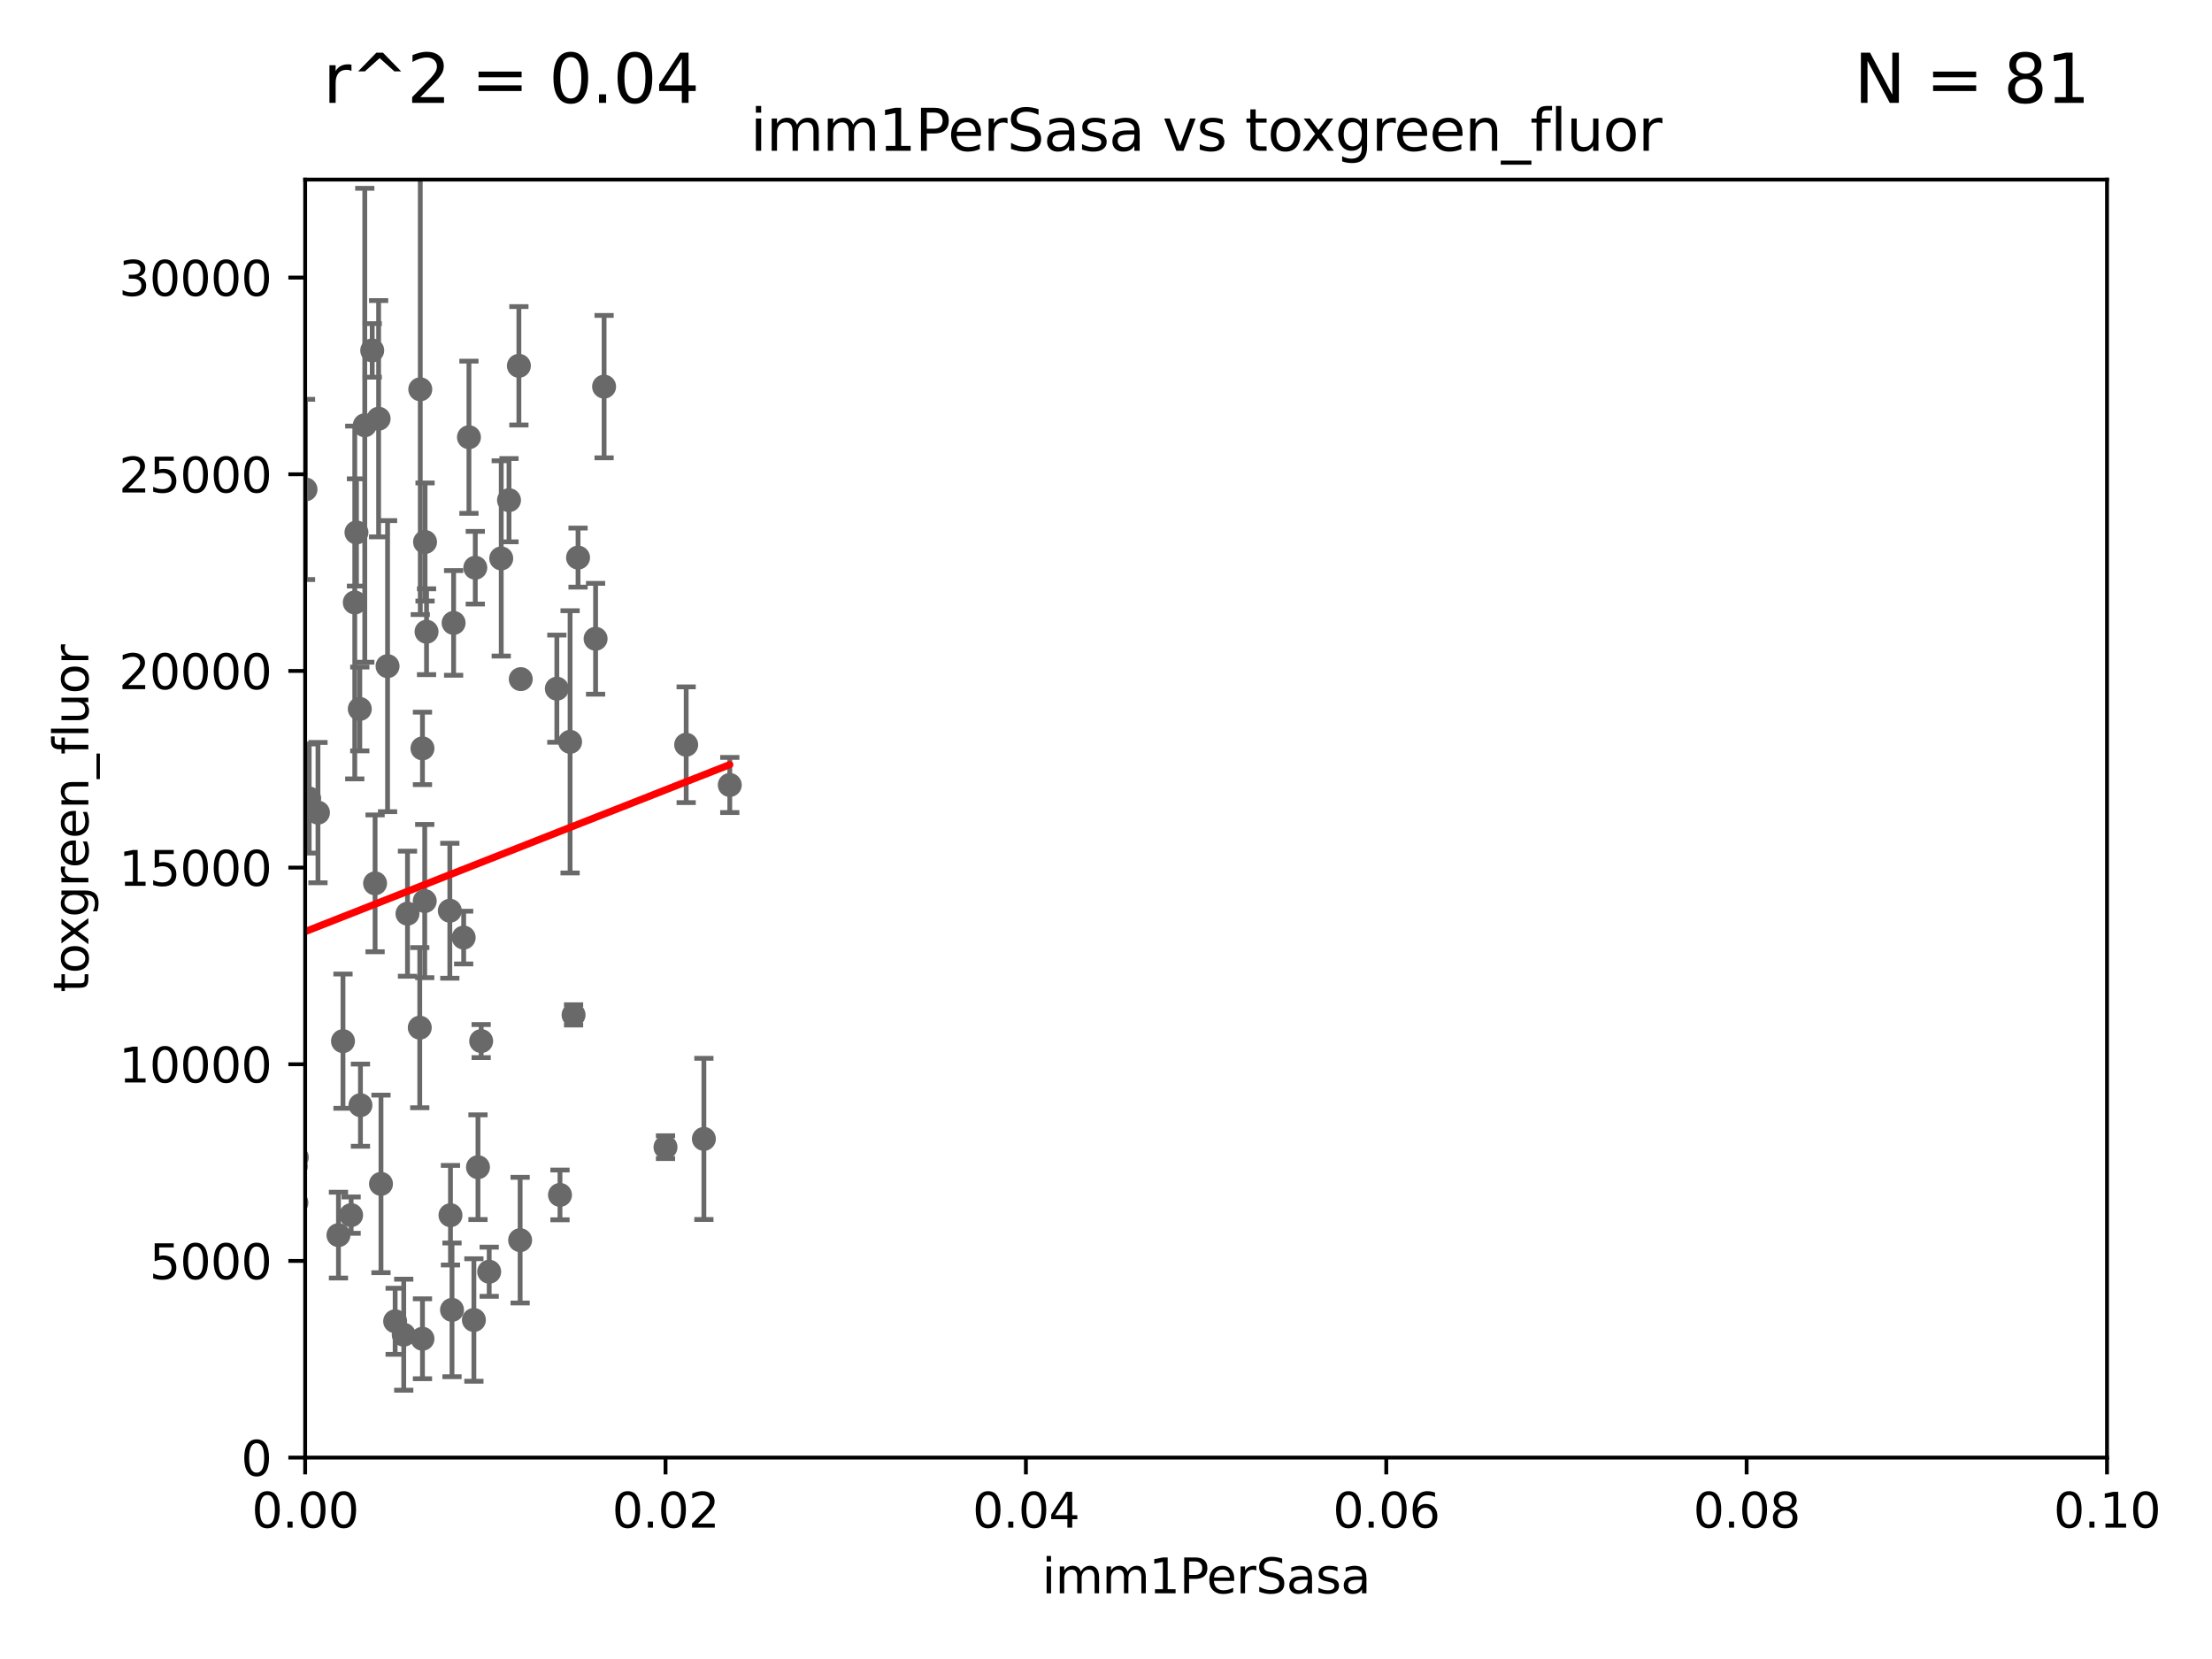 <?xml version="1.0" encoding="utf-8" standalone="no"?>
<!DOCTYPE svg PUBLIC "-//W3C//DTD SVG 1.1//EN"
  "http://www.w3.org/Graphics/SVG/1.1/DTD/svg11.dtd">
<svg xmlns:xlink="http://www.w3.org/1999/xlink" width="460.8pt" height="345.6pt" viewBox="0 0 460.8 345.6" xmlns="http://www.w3.org/2000/svg" version="1.1">
 <defs>
  <style type="text/css">*{stroke-linejoin: round; stroke-linecap: butt}</style>
 </defs>
 <g id="figure_1">
  <g id="patch_1">
   <path d="M 0 345.6 
L 460.8 345.6 
L 460.8 0 
L 0 0 
z
" style="fill: #ffffff"/>
  </g>
  <g id="axes_1">
   <g id="patch_2">
    <path d="M 63.571 303.64 
L 438.93 303.64 
L 438.93 37.411 
L 63.571 37.411 
z
" style="fill: #ffffff"/>
   </g>
   <g id="PathCollection_1">
    <defs>
     <path id="m17d5d05ba8" d="M 0 1.118 
C 0.297 1.118 0.581 1 0.791 0.791 
C 1 0.581 1.118 0.297 1.118 0 
C 1.118 -0.297 1 -0.581 0.791 -0.791 
C 0.581 -1 0.297 -1.118 0 -1.118 
C -0.297 -1.118 -0.581 -1 -0.791 -0.791 
C -1 -0.581 -1.118 -0.297 -1.118 0 
C -1.118 0.297 -1 0.581 -0.791 0.791 
C -0.581 1 -0.297 1.118 0 1.118 
z
" style="stroke: #696969"/>
    </defs>
    <g clip-path="url(#pd418051d2b)">
     <use xlink:href="#m17d5d05ba8" x="73.906" y="125.509" style="fill: #696969; stroke: #696969"/>
     <use xlink:href="#m17d5d05ba8" x="93.842" y="253.149" style="fill: #696969; stroke: #696969"/>
     <use xlink:href="#m17d5d05ba8" x="87.445" y="214.081" style="fill: #696969; stroke: #696969"/>
     <use xlink:href="#m17d5d05ba8" x="88.01" y="278.888" style="fill: #696969; stroke: #696969"/>
     <use xlink:href="#m17d5d05ba8" x="27.76" y="265.024" style="fill: #696969; stroke: #696969"/>
     <use xlink:href="#m17d5d05ba8" x="61.826" y="241.093" style="fill: #696969; stroke: #696969"/>
     <use xlink:href="#m17d5d05ba8" x="54.248" y="210.288" style="fill: #696969; stroke: #696969"/>
     <use xlink:href="#m17d5d05ba8" x="70.507" y="257.301" style="fill: #696969; stroke: #696969"/>
     <use xlink:href="#m17d5d05ba8" x="75.087" y="230.229" style="fill: #696969; stroke: #696969"/>
     <use xlink:href="#m17d5d05ba8" x="64.408" y="166.347" style="fill: #696969; stroke: #696969"/>
     <use xlink:href="#m17d5d05ba8" x="61.748" y="250.552" style="fill: #696969; stroke: #696969"/>
     <use xlink:href="#m17d5d05ba8" x="71.451" y="216.888" style="fill: #696969; stroke: #696969"/>
     <use xlink:href="#m17d5d05ba8" x="84.887" y="190.338" style="fill: #696969; stroke: #696969"/>
     <use xlink:href="#m17d5d05ba8" x="138.635" y="238.978" style="fill: #696969; stroke: #696969"/>
     <use xlink:href="#m17d5d05ba8" x="66.239" y="169.283" style="fill: #696969; stroke: #696969"/>
     <use xlink:href="#m17d5d05ba8" x="47.36" y="152.587" style="fill: #696969; stroke: #696969"/>
     <use xlink:href="#m17d5d05ba8" x="74.952" y="147.686" style="fill: #696969; stroke: #696969"/>
     <use xlink:href="#m17d5d05ba8" x="104.416" y="116.328" style="fill: #696969; stroke: #696969"/>
     <use xlink:href="#m17d5d05ba8" x="88.479" y="187.707" style="fill: #696969; stroke: #696969"/>
     <use xlink:href="#m17d5d05ba8" x="56.142" y="254.609" style="fill: #696969; stroke: #696969"/>
     <use xlink:href="#m17d5d05ba8" x="146.633" y="237.254" style="fill: #696969; stroke: #696969"/>
     <use xlink:href="#m17d5d05ba8" x="152.027" y="163.527" style="fill: #696969; stroke: #696969"/>
     <use xlink:href="#m17d5d05ba8" x="78.136" y="184.016" style="fill: #696969; stroke: #696969"/>
     <use xlink:href="#m17d5d05ba8" x="57.575" y="190.438" style="fill: #696969; stroke: #696969"/>
     <use xlink:href="#m17d5d05ba8" x="51.45" y="269.406" style="fill: #696969; stroke: #696969"/>
     <use xlink:href="#m17d5d05ba8" x="55.434" y="257.085" style="fill: #696969; stroke: #696969"/>
     <use xlink:href="#m17d5d05ba8" x="53.511" y="240.88" style="fill: #696969; stroke: #696969"/>
     <use xlink:href="#m17d5d05ba8" x="14.47" y="271.55" style="fill: #696969; stroke: #696969"/>
     <use xlink:href="#m17d5d05ba8" x="55.009" y="259.956" style="fill: #696969; stroke: #696969"/>
     <use xlink:href="#m17d5d05ba8" x="108.353" y="258.348" style="fill: #696969; stroke: #696969"/>
     <use xlink:href="#m17d5d05ba8" x="116.656" y="248.92" style="fill: #696969; stroke: #696969"/>
     <use xlink:href="#m17d5d05ba8" x="28.228" y="263.297" style="fill: #696969; stroke: #696969"/>
     <use xlink:href="#m17d5d05ba8" x="51.855" y="232.09" style="fill: #696969; stroke: #696969"/>
     <use xlink:href="#m17d5d05ba8" x="79.367" y="246.624" style="fill: #696969; stroke: #696969"/>
     <use xlink:href="#m17d5d05ba8" x="98.72" y="274.977" style="fill: #696969; stroke: #696969"/>
     <use xlink:href="#m17d5d05ba8" x="119.484" y="211.422" style="fill: #696969; stroke: #696969"/>
     <use xlink:href="#m17d5d05ba8" x="33.572" y="227.044" style="fill: #696969; stroke: #696969"/>
     <use xlink:href="#m17d5d05ba8" x="56.712" y="252.961" style="fill: #696969; stroke: #696969"/>
     <use xlink:href="#m17d5d05ba8" x="-1" y="251.096" style="fill: #696969; stroke: #696969"/>
     <use xlink:href="#m17d5d05ba8" x="-1" y="250.294" style="fill: #696969; stroke: #696969"/>
     <use xlink:href="#m17d5d05ba8" x="35.711" y="245.177" style="fill: #696969; stroke: #696969"/>
     <use xlink:href="#m17d5d05ba8" x="94.496" y="129.766" style="fill: #696969; stroke: #696969"/>
     <use xlink:href="#m17d5d05ba8" x="36.19" y="264.79" style="fill: #696969; stroke: #696969"/>
     <use xlink:href="#m17d5d05ba8" x="32.334" y="186.533" style="fill: #696969; stroke: #696969"/>
     <use xlink:href="#m17d5d05ba8" x="101.907" y="264.925" style="fill: #696969; stroke: #696969"/>
     <use xlink:href="#m17d5d05ba8" x="94.161" y="272.869" style="fill: #696969; stroke: #696969"/>
     <use xlink:href="#m17d5d05ba8" x="99.012" y="118.266" style="fill: #696969; stroke: #696969"/>
     <use xlink:href="#m17d5d05ba8" x="73.146" y="253.133" style="fill: #696969; stroke: #696969"/>
     <use xlink:href="#m17d5d05ba8" x="100.236" y="216.876" style="fill: #696969; stroke: #696969"/>
     <use xlink:href="#m17d5d05ba8" x="82.317" y="275.246" style="fill: #696969; stroke: #696969"/>
     <use xlink:href="#m17d5d05ba8" x="41.809" y="208.229" style="fill: #696969; stroke: #696969"/>
     <use xlink:href="#m17d5d05ba8" x="6.563" y="82.262" style="fill: #696969; stroke: #696969"/>
     <use xlink:href="#m17d5d05ba8" x="84.106" y="278.042" style="fill: #696969; stroke: #696969"/>
     <use xlink:href="#m17d5d05ba8" x="78.875" y="87.224" style="fill: #696969; stroke: #696969"/>
     <use xlink:href="#m17d5d05ba8" x="142.943" y="155.142" style="fill: #696969; stroke: #696969"/>
     <use xlink:href="#m17d5d05ba8" x="96.591" y="195.312" style="fill: #696969; stroke: #696969"/>
     <use xlink:href="#m17d5d05ba8" x="80.738" y="138.771" style="fill: #696969; stroke: #696969"/>
     <use xlink:href="#m17d5d05ba8" x="106.035" y="104.195" style="fill: #696969; stroke: #696969"/>
     <use xlink:href="#m17d5d05ba8" x="118.76" y="154.541" style="fill: #696969; stroke: #696969"/>
     <use xlink:href="#m17d5d05ba8" x="93.707" y="189.723" style="fill: #696969; stroke: #696969"/>
     <use xlink:href="#m17d5d05ba8" x="51.465" y="139.191" style="fill: #696969; stroke: #696969"/>
     <use xlink:href="#m17d5d05ba8" x="97.69" y="91.082" style="fill: #696969; stroke: #696969"/>
     <use xlink:href="#m17d5d05ba8" x="50.92" y="160.369" style="fill: #696969; stroke: #696969"/>
     <use xlink:href="#m17d5d05ba8" x="74.26" y="110.919" style="fill: #696969; stroke: #696969"/>
     <use xlink:href="#m17d5d05ba8" x="88.007" y="155.901" style="fill: #696969; stroke: #696969"/>
     <use xlink:href="#m17d5d05ba8" x="43" y="61.614" style="fill: #696969; stroke: #696969"/>
     <use xlink:href="#m17d5d05ba8" x="63.644" y="101.955" style="fill: #696969; stroke: #696969"/>
     <use xlink:href="#m17d5d05ba8" x="75.99" y="88.593" style="fill: #696969; stroke: #696969"/>
     <use xlink:href="#m17d5d05ba8" x="116.002" y="143.465" style="fill: #696969; stroke: #696969"/>
     <use xlink:href="#m17d5d05ba8" x="88.546" y="112.907" style="fill: #696969; stroke: #696969"/>
     <use xlink:href="#m17d5d05ba8" x="99.572" y="243.15" style="fill: #696969; stroke: #696969"/>
     <use xlink:href="#m17d5d05ba8" x="61.619" y="242.959" style="fill: #696969; stroke: #696969"/>
     <use xlink:href="#m17d5d05ba8" x="108.485" y="141.474" style="fill: #696969; stroke: #696969"/>
     <use xlink:href="#m17d5d05ba8" x="77.542" y="72.998" style="fill: #696969; stroke: #696969"/>
     <use xlink:href="#m17d5d05ba8" x="88.857" y="131.6" style="fill: #696969; stroke: #696969"/>
     <use xlink:href="#m17d5d05ba8" x="125.845" y="80.541" style="fill: #696969; stroke: #696969"/>
     <use xlink:href="#m17d5d05ba8" x="54.577" y="89.315" style="fill: #696969; stroke: #696969"/>
     <use xlink:href="#m17d5d05ba8" x="33.457" y="171.128" style="fill: #696969; stroke: #696969"/>
     <use xlink:href="#m17d5d05ba8" x="124.073" y="133.067" style="fill: #696969; stroke: #696969"/>
     <use xlink:href="#m17d5d05ba8" x="120.418" y="116.159" style="fill: #696969; stroke: #696969"/>
     <use xlink:href="#m17d5d05ba8" x="108.095" y="76.203" style="fill: #696969; stroke: #696969"/>
     <use xlink:href="#m17d5d05ba8" x="87.552" y="81.098" style="fill: #696969; stroke: #696969"/>
    </g>
   </g>
   <g id="matplotlib.axis_1">
    <g id="xtick_1">
     <g id="line2d_1">
      <defs>
       <path id="m80d1ce56be" d="M 0 0 
L 0 3.5 
" style="stroke: #000000; stroke-width: 0.8"/>
      </defs>
      <g>
       <use xlink:href="#m80d1ce56be" x="63.571" y="303.64" style="stroke: #000000; stroke-width: 0.8"/>
      </g>
     </g>
     <g id="text_1">
      <!-- 0.00 -->
      <g transform="translate(52.438 318.238)scale(0.1 -0.1)">
       <defs>
        <path id="DejaVuSans-30" d="M 2034 4250 
Q 1547 4250 1301 3770 
Q 1056 3291 1056 2328 
Q 1056 1369 1301 889 
Q 1547 409 2034 409 
Q 2525 409 2770 889 
Q 3016 1369 3016 2328 
Q 3016 3291 2770 3770 
Q 2525 4250 2034 4250 
z
M 2034 4750 
Q 2819 4750 3233 4129 
Q 3647 3509 3647 2328 
Q 3647 1150 3233 529 
Q 2819 -91 2034 -91 
Q 1250 -91 836 529 
Q 422 1150 422 2328 
Q 422 3509 836 4129 
Q 1250 4750 2034 4750 
z
" transform="scale(0.016)"/>
        <path id="DejaVuSans-2e" d="M 684 794 
L 1344 794 
L 1344 0 
L 684 0 
L 684 794 
z
" transform="scale(0.016)"/>
       </defs>
       <use xlink:href="#DejaVuSans-30"/>
       <use xlink:href="#DejaVuSans-2e" x="63.623"/>
       <use xlink:href="#DejaVuSans-30" x="95.41"/>
       <use xlink:href="#DejaVuSans-30" x="159.033"/>
      </g>
     </g>
    </g>
    <g id="xtick_2">
     <g id="line2d_2">
      <g>
       <use xlink:href="#m80d1ce56be" x="138.643" y="303.64" style="stroke: #000000; stroke-width: 0.8"/>
      </g>
     </g>
     <g id="text_2">
      <!-- 0.02 -->
      <g transform="translate(127.51 318.238)scale(0.1 -0.1)">
       <defs>
        <path id="DejaVuSans-32" d="M 1228 531 
L 3431 531 
L 3431 0 
L 469 0 
L 469 531 
Q 828 903 1448 1529 
Q 2069 2156 2228 2338 
Q 2531 2678 2651 2914 
Q 2772 3150 2772 3378 
Q 2772 3750 2511 3984 
Q 2250 4219 1831 4219 
Q 1534 4219 1204 4116 
Q 875 4013 500 3803 
L 500 4441 
Q 881 4594 1212 4672 
Q 1544 4750 1819 4750 
Q 2544 4750 2975 4387 
Q 3406 4025 3406 3419 
Q 3406 3131 3298 2873 
Q 3191 2616 2906 2266 
Q 2828 2175 2409 1742 
Q 1991 1309 1228 531 
z
" transform="scale(0.016)"/>
       </defs>
       <use xlink:href="#DejaVuSans-30"/>
       <use xlink:href="#DejaVuSans-2e" x="63.623"/>
       <use xlink:href="#DejaVuSans-30" x="95.41"/>
       <use xlink:href="#DejaVuSans-32" x="159.033"/>
      </g>
     </g>
    </g>
    <g id="xtick_3">
     <g id="line2d_3">
      <g>
       <use xlink:href="#m80d1ce56be" x="213.715" y="303.64" style="stroke: #000000; stroke-width: 0.8"/>
      </g>
     </g>
     <g id="text_3">
      <!-- 0.04 -->
      <g transform="translate(202.582 318.238)scale(0.1 -0.1)">
       <defs>
        <path id="DejaVuSans-34" d="M 2419 4116 
L 825 1625 
L 2419 1625 
L 2419 4116 
z
M 2253 4666 
L 3047 4666 
L 3047 1625 
L 3713 1625 
L 3713 1100 
L 3047 1100 
L 3047 0 
L 2419 0 
L 2419 1100 
L 313 1100 
L 313 1709 
L 2253 4666 
z
" transform="scale(0.016)"/>
       </defs>
       <use xlink:href="#DejaVuSans-30"/>
       <use xlink:href="#DejaVuSans-2e" x="63.623"/>
       <use xlink:href="#DejaVuSans-30" x="95.41"/>
       <use xlink:href="#DejaVuSans-34" x="159.033"/>
      </g>
     </g>
    </g>
    <g id="xtick_4">
     <g id="line2d_4">
      <g>
       <use xlink:href="#m80d1ce56be" x="288.786" y="303.64" style="stroke: #000000; stroke-width: 0.8"/>
      </g>
     </g>
     <g id="text_4">
      <!-- 0.06 -->
      <g transform="translate(277.654 318.238)scale(0.1 -0.1)">
       <defs>
        <path id="DejaVuSans-36" d="M 2113 2584 
Q 1688 2584 1439 2293 
Q 1191 2003 1191 1497 
Q 1191 994 1439 701 
Q 1688 409 2113 409 
Q 2538 409 2786 701 
Q 3034 994 3034 1497 
Q 3034 2003 2786 2293 
Q 2538 2584 2113 2584 
z
M 3366 4563 
L 3366 3988 
Q 3128 4100 2886 4159 
Q 2644 4219 2406 4219 
Q 1781 4219 1451 3797 
Q 1122 3375 1075 2522 
Q 1259 2794 1537 2939 
Q 1816 3084 2150 3084 
Q 2853 3084 3261 2657 
Q 3669 2231 3669 1497 
Q 3669 778 3244 343 
Q 2819 -91 2113 -91 
Q 1303 -91 875 529 
Q 447 1150 447 2328 
Q 447 3434 972 4092 
Q 1497 4750 2381 4750 
Q 2619 4750 2861 4703 
Q 3103 4656 3366 4563 
z
" transform="scale(0.016)"/>
       </defs>
       <use xlink:href="#DejaVuSans-30"/>
       <use xlink:href="#DejaVuSans-2e" x="63.623"/>
       <use xlink:href="#DejaVuSans-30" x="95.41"/>
       <use xlink:href="#DejaVuSans-36" x="159.033"/>
      </g>
     </g>
    </g>
    <g id="xtick_5">
     <g id="line2d_5">
      <g>
       <use xlink:href="#m80d1ce56be" x="363.858" y="303.64" style="stroke: #000000; stroke-width: 0.8"/>
      </g>
     </g>
     <g id="text_5">
      <!-- 0.08 -->
      <g transform="translate(352.725 318.238)scale(0.1 -0.1)">
       <defs>
        <path id="DejaVuSans-38" d="M 2034 2216 
Q 1584 2216 1326 1975 
Q 1069 1734 1069 1313 
Q 1069 891 1326 650 
Q 1584 409 2034 409 
Q 2484 409 2743 651 
Q 3003 894 3003 1313 
Q 3003 1734 2745 1975 
Q 2488 2216 2034 2216 
z
M 1403 2484 
Q 997 2584 770 2862 
Q 544 3141 544 3541 
Q 544 4100 942 4425 
Q 1341 4750 2034 4750 
Q 2731 4750 3128 4425 
Q 3525 4100 3525 3541 
Q 3525 3141 3298 2862 
Q 3072 2584 2669 2484 
Q 3125 2378 3379 2068 
Q 3634 1759 3634 1313 
Q 3634 634 3220 271 
Q 2806 -91 2034 -91 
Q 1263 -91 848 271 
Q 434 634 434 1313 
Q 434 1759 690 2068 
Q 947 2378 1403 2484 
z
M 1172 3481 
Q 1172 3119 1398 2916 
Q 1625 2713 2034 2713 
Q 2441 2713 2670 2916 
Q 2900 3119 2900 3481 
Q 2900 3844 2670 4047 
Q 2441 4250 2034 4250 
Q 1625 4250 1398 4047 
Q 1172 3844 1172 3481 
z
" transform="scale(0.016)"/>
       </defs>
       <use xlink:href="#DejaVuSans-30"/>
       <use xlink:href="#DejaVuSans-2e" x="63.623"/>
       <use xlink:href="#DejaVuSans-30" x="95.41"/>
       <use xlink:href="#DejaVuSans-38" x="159.033"/>
      </g>
     </g>
    </g>
    <g id="xtick_6">
     <g id="line2d_6">
      <g>
       <use xlink:href="#m80d1ce56be" x="438.93" y="303.64" style="stroke: #000000; stroke-width: 0.8"/>
      </g>
     </g>
     <g id="text_6">
      <!-- 0.10 -->
      <g transform="translate(427.797 318.238)scale(0.1 -0.1)">
       <defs>
        <path id="DejaVuSans-31" d="M 794 531 
L 1825 531 
L 1825 4091 
L 703 3866 
L 703 4441 
L 1819 4666 
L 2450 4666 
L 2450 531 
L 3481 531 
L 3481 0 
L 794 0 
L 794 531 
z
" transform="scale(0.016)"/>
       </defs>
       <use xlink:href="#DejaVuSans-30"/>
       <use xlink:href="#DejaVuSans-2e" x="63.623"/>
       <use xlink:href="#DejaVuSans-31" x="95.41"/>
       <use xlink:href="#DejaVuSans-30" x="159.033"/>
      </g>
     </g>
    </g>
    <g id="text_7">
     <!-- imm1PerSasa -->
     <g transform="translate(217.067 331.917)scale(0.1 -0.1)">
      <defs>
       <path id="DejaVuSans-69" d="M 603 3500 
L 1178 3500 
L 1178 0 
L 603 0 
L 603 3500 
z
M 603 4863 
L 1178 4863 
L 1178 4134 
L 603 4134 
L 603 4863 
z
" transform="scale(0.016)"/>
       <path id="DejaVuSans-6d" d="M 3328 2828 
Q 3544 3216 3844 3400 
Q 4144 3584 4550 3584 
Q 5097 3584 5394 3201 
Q 5691 2819 5691 2113 
L 5691 0 
L 5113 0 
L 5113 2094 
Q 5113 2597 4934 2840 
Q 4756 3084 4391 3084 
Q 3944 3084 3684 2787 
Q 3425 2491 3425 1978 
L 3425 0 
L 2847 0 
L 2847 2094 
Q 2847 2600 2669 2842 
Q 2491 3084 2119 3084 
Q 1678 3084 1418 2786 
Q 1159 2488 1159 1978 
L 1159 0 
L 581 0 
L 581 3500 
L 1159 3500 
L 1159 2956 
Q 1356 3278 1631 3431 
Q 1906 3584 2284 3584 
Q 2666 3584 2933 3390 
Q 3200 3197 3328 2828 
z
" transform="scale(0.016)"/>
       <path id="DejaVuSans-50" d="M 1259 4147 
L 1259 2394 
L 2053 2394 
Q 2494 2394 2734 2622 
Q 2975 2850 2975 3272 
Q 2975 3691 2734 3919 
Q 2494 4147 2053 4147 
L 1259 4147 
z
M 628 4666 
L 2053 4666 
Q 2838 4666 3239 4311 
Q 3641 3956 3641 3272 
Q 3641 2581 3239 2228 
Q 2838 1875 2053 1875 
L 1259 1875 
L 1259 0 
L 628 0 
L 628 4666 
z
" transform="scale(0.016)"/>
       <path id="DejaVuSans-65" d="M 3597 1894 
L 3597 1613 
L 953 1613 
Q 991 1019 1311 708 
Q 1631 397 2203 397 
Q 2534 397 2845 478 
Q 3156 559 3463 722 
L 3463 178 
Q 3153 47 2828 -22 
Q 2503 -91 2169 -91 
Q 1331 -91 842 396 
Q 353 884 353 1716 
Q 353 2575 817 3079 
Q 1281 3584 2069 3584 
Q 2775 3584 3186 3129 
Q 3597 2675 3597 1894 
z
M 3022 2063 
Q 3016 2534 2758 2815 
Q 2500 3097 2075 3097 
Q 1594 3097 1305 2825 
Q 1016 2553 972 2059 
L 3022 2063 
z
" transform="scale(0.016)"/>
       <path id="DejaVuSans-72" d="M 2631 2963 
Q 2534 3019 2420 3045 
Q 2306 3072 2169 3072 
Q 1681 3072 1420 2755 
Q 1159 2438 1159 1844 
L 1159 0 
L 581 0 
L 581 3500 
L 1159 3500 
L 1159 2956 
Q 1341 3275 1631 3429 
Q 1922 3584 2338 3584 
Q 2397 3584 2469 3576 
Q 2541 3569 2628 3553 
L 2631 2963 
z
" transform="scale(0.016)"/>
       <path id="DejaVuSans-53" d="M 3425 4513 
L 3425 3897 
Q 3066 4069 2747 4153 
Q 2428 4238 2131 4238 
Q 1616 4238 1336 4038 
Q 1056 3838 1056 3469 
Q 1056 3159 1242 3001 
Q 1428 2844 1947 2747 
L 2328 2669 
Q 3034 2534 3370 2195 
Q 3706 1856 3706 1288 
Q 3706 609 3251 259 
Q 2797 -91 1919 -91 
Q 1588 -91 1214 -16 
Q 841 59 441 206 
L 441 856 
Q 825 641 1194 531 
Q 1563 422 1919 422 
Q 2459 422 2753 634 
Q 3047 847 3047 1241 
Q 3047 1584 2836 1778 
Q 2625 1972 2144 2069 
L 1759 2144 
Q 1053 2284 737 2584 
Q 422 2884 422 3419 
Q 422 4038 858 4394 
Q 1294 4750 2059 4750 
Q 2388 4750 2728 4690 
Q 3069 4631 3425 4513 
z
" transform="scale(0.016)"/>
       <path id="DejaVuSans-61" d="M 2194 1759 
Q 1497 1759 1228 1600 
Q 959 1441 959 1056 
Q 959 750 1161 570 
Q 1363 391 1709 391 
Q 2188 391 2477 730 
Q 2766 1069 2766 1631 
L 2766 1759 
L 2194 1759 
z
M 3341 1997 
L 3341 0 
L 2766 0 
L 2766 531 
Q 2569 213 2275 61 
Q 1981 -91 1556 -91 
Q 1019 -91 701 211 
Q 384 513 384 1019 
Q 384 1609 779 1909 
Q 1175 2209 1959 2209 
L 2766 2209 
L 2766 2266 
Q 2766 2663 2505 2880 
Q 2244 3097 1772 3097 
Q 1472 3097 1187 3025 
Q 903 2953 641 2809 
L 641 3341 
Q 956 3463 1253 3523 
Q 1550 3584 1831 3584 
Q 2591 3584 2966 3190 
Q 3341 2797 3341 1997 
z
" transform="scale(0.016)"/>
       <path id="DejaVuSans-73" d="M 2834 3397 
L 2834 2853 
Q 2591 2978 2328 3040 
Q 2066 3103 1784 3103 
Q 1356 3103 1142 2972 
Q 928 2841 928 2578 
Q 928 2378 1081 2264 
Q 1234 2150 1697 2047 
L 1894 2003 
Q 2506 1872 2764 1633 
Q 3022 1394 3022 966 
Q 3022 478 2636 193 
Q 2250 -91 1575 -91 
Q 1294 -91 989 -36 
Q 684 19 347 128 
L 347 722 
Q 666 556 975 473 
Q 1284 391 1588 391 
Q 1994 391 2212 530 
Q 2431 669 2431 922 
Q 2431 1156 2273 1281 
Q 2116 1406 1581 1522 
L 1381 1569 
Q 847 1681 609 1914 
Q 372 2147 372 2553 
Q 372 3047 722 3315 
Q 1072 3584 1716 3584 
Q 2034 3584 2315 3537 
Q 2597 3491 2834 3397 
z
" transform="scale(0.016)"/>
      </defs>
      <use xlink:href="#DejaVuSans-69"/>
      <use xlink:href="#DejaVuSans-6d" x="27.783"/>
      <use xlink:href="#DejaVuSans-6d" x="125.195"/>
      <use xlink:href="#DejaVuSans-31" x="222.607"/>
      <use xlink:href="#DejaVuSans-50" x="286.23"/>
      <use xlink:href="#DejaVuSans-65" x="342.908"/>
      <use xlink:href="#DejaVuSans-72" x="404.432"/>
      <use xlink:href="#DejaVuSans-53" x="445.545"/>
      <use xlink:href="#DejaVuSans-61" x="509.021"/>
      <use xlink:href="#DejaVuSans-73" x="570.301"/>
      <use xlink:href="#DejaVuSans-61" x="622.4"/>
     </g>
    </g>
   </g>
   <g id="matplotlib.axis_2">
    <g id="ytick_1">
     <g id="line2d_7">
      <defs>
       <path id="m9047b15ecc" d="M 0 0 
L -3.5 0 
" style="stroke: #000000; stroke-width: 0.8"/>
      </defs>
      <g>
       <use xlink:href="#m9047b15ecc" x="63.571" y="303.64" style="stroke: #000000; stroke-width: 0.8"/>
      </g>
     </g>
     <g id="text_8">
      <!-- 0 -->
      <g transform="translate(50.209 307.439)scale(0.1 -0.1)">
       <use xlink:href="#DejaVuSans-30"/>
      </g>
     </g>
    </g>
    <g id="ytick_2">
     <g id="line2d_8">
      <g>
       <use xlink:href="#m9047b15ecc" x="63.571" y="262.671" style="stroke: #000000; stroke-width: 0.8"/>
      </g>
     </g>
     <g id="text_9">
      <!-- 5000 -->
      <g transform="translate(31.121 266.471)scale(0.1 -0.1)">
       <defs>
        <path id="DejaVuSans-35" d="M 691 4666 
L 3169 4666 
L 3169 4134 
L 1269 4134 
L 1269 2991 
Q 1406 3038 1543 3061 
Q 1681 3084 1819 3084 
Q 2600 3084 3056 2656 
Q 3513 2228 3513 1497 
Q 3513 744 3044 326 
Q 2575 -91 1722 -91 
Q 1428 -91 1123 -41 
Q 819 9 494 109 
L 494 744 
Q 775 591 1075 516 
Q 1375 441 1709 441 
Q 2250 441 2565 725 
Q 2881 1009 2881 1497 
Q 2881 1984 2565 2268 
Q 2250 2553 1709 2553 
Q 1456 2553 1204 2497 
Q 953 2441 691 2322 
L 691 4666 
z
" transform="scale(0.016)"/>
       </defs>
       <use xlink:href="#DejaVuSans-35"/>
       <use xlink:href="#DejaVuSans-30" x="63.623"/>
       <use xlink:href="#DejaVuSans-30" x="127.246"/>
       <use xlink:href="#DejaVuSans-30" x="190.869"/>
      </g>
     </g>
    </g>
    <g id="ytick_3">
     <g id="line2d_9">
      <g>
       <use xlink:href="#m9047b15ecc" x="63.571" y="221.703" style="stroke: #000000; stroke-width: 0.8"/>
      </g>
     </g>
     <g id="text_10">
      <!-- 10000 -->
      <g transform="translate(24.759 225.502)scale(0.1 -0.1)">
       <use xlink:href="#DejaVuSans-31"/>
       <use xlink:href="#DejaVuSans-30" x="63.623"/>
       <use xlink:href="#DejaVuSans-30" x="127.246"/>
       <use xlink:href="#DejaVuSans-30" x="190.869"/>
       <use xlink:href="#DejaVuSans-30" x="254.492"/>
      </g>
     </g>
    </g>
    <g id="ytick_4">
     <g id="line2d_10">
      <g>
       <use xlink:href="#m9047b15ecc" x="63.571" y="180.734" style="stroke: #000000; stroke-width: 0.8"/>
      </g>
     </g>
     <g id="text_11">
      <!-- 15000 -->
      <g transform="translate(24.759 184.533)scale(0.1 -0.1)">
       <use xlink:href="#DejaVuSans-31"/>
       <use xlink:href="#DejaVuSans-35" x="63.623"/>
       <use xlink:href="#DejaVuSans-30" x="127.246"/>
       <use xlink:href="#DejaVuSans-30" x="190.869"/>
       <use xlink:href="#DejaVuSans-30" x="254.492"/>
      </g>
     </g>
    </g>
    <g id="ytick_5">
     <g id="line2d_11">
      <g>
       <use xlink:href="#m9047b15ecc" x="63.571" y="139.765" style="stroke: #000000; stroke-width: 0.8"/>
      </g>
     </g>
     <g id="text_12">
      <!-- 20000 -->
      <g transform="translate(24.759 143.565)scale(0.1 -0.1)">
       <use xlink:href="#DejaVuSans-32"/>
       <use xlink:href="#DejaVuSans-30" x="63.623"/>
       <use xlink:href="#DejaVuSans-30" x="127.246"/>
       <use xlink:href="#DejaVuSans-30" x="190.869"/>
       <use xlink:href="#DejaVuSans-30" x="254.492"/>
      </g>
     </g>
    </g>
    <g id="ytick_6">
     <g id="line2d_12">
      <g>
       <use xlink:href="#m9047b15ecc" x="63.571" y="98.797" style="stroke: #000000; stroke-width: 0.8"/>
      </g>
     </g>
     <g id="text_13">
      <!-- 25000 -->
      <g transform="translate(24.759 102.596)scale(0.1 -0.1)">
       <use xlink:href="#DejaVuSans-32"/>
       <use xlink:href="#DejaVuSans-35" x="63.623"/>
       <use xlink:href="#DejaVuSans-30" x="127.246"/>
       <use xlink:href="#DejaVuSans-30" x="190.869"/>
       <use xlink:href="#DejaVuSans-30" x="254.492"/>
      </g>
     </g>
    </g>
    <g id="ytick_7">
     <g id="line2d_13">
      <g>
       <use xlink:href="#m9047b15ecc" x="63.571" y="57.828" style="stroke: #000000; stroke-width: 0.8"/>
      </g>
     </g>
     <g id="text_14">
      <!-- 30000 -->
      <g transform="translate(24.759 61.627)scale(0.1 -0.1)">
       <defs>
        <path id="DejaVuSans-33" d="M 2597 2516 
Q 3050 2419 3304 2112 
Q 3559 1806 3559 1356 
Q 3559 666 3084 287 
Q 2609 -91 1734 -91 
Q 1441 -91 1130 -33 
Q 819 25 488 141 
L 488 750 
Q 750 597 1062 519 
Q 1375 441 1716 441 
Q 2309 441 2620 675 
Q 2931 909 2931 1356 
Q 2931 1769 2642 2001 
Q 2353 2234 1838 2234 
L 1294 2234 
L 1294 2753 
L 1863 2753 
Q 2328 2753 2575 2939 
Q 2822 3125 2822 3475 
Q 2822 3834 2567 4026 
Q 2313 4219 1838 4219 
Q 1578 4219 1281 4162 
Q 984 4106 628 3988 
L 628 4550 
Q 988 4650 1302 4700 
Q 1616 4750 1894 4750 
Q 2613 4750 3031 4423 
Q 3450 4097 3450 3541 
Q 3450 3153 3228 2886 
Q 3006 2619 2597 2516 
z
" transform="scale(0.016)"/>
       </defs>
       <use xlink:href="#DejaVuSans-33"/>
       <use xlink:href="#DejaVuSans-30" x="63.623"/>
       <use xlink:href="#DejaVuSans-30" x="127.246"/>
       <use xlink:href="#DejaVuSans-30" x="190.869"/>
       <use xlink:href="#DejaVuSans-30" x="254.492"/>
      </g>
     </g>
    </g>
    <g id="text_15">
     <!-- toxgreen_fluor -->
     <g transform="translate(18.401 206.72)rotate(-90)scale(0.1 -0.1)">
      <defs>
       <path id="DejaVuSans-74" d="M 1172 4494 
L 1172 3500 
L 2356 3500 
L 2356 3053 
L 1172 3053 
L 1172 1153 
Q 1172 725 1289 603 
Q 1406 481 1766 481 
L 2356 481 
L 2356 0 
L 1766 0 
Q 1100 0 847 248 
Q 594 497 594 1153 
L 594 3053 
L 172 3053 
L 172 3500 
L 594 3500 
L 594 4494 
L 1172 4494 
z
" transform="scale(0.016)"/>
       <path id="DejaVuSans-6f" d="M 1959 3097 
Q 1497 3097 1228 2736 
Q 959 2375 959 1747 
Q 959 1119 1226 758 
Q 1494 397 1959 397 
Q 2419 397 2687 759 
Q 2956 1122 2956 1747 
Q 2956 2369 2687 2733 
Q 2419 3097 1959 3097 
z
M 1959 3584 
Q 2709 3584 3137 3096 
Q 3566 2609 3566 1747 
Q 3566 888 3137 398 
Q 2709 -91 1959 -91 
Q 1206 -91 779 398 
Q 353 888 353 1747 
Q 353 2609 779 3096 
Q 1206 3584 1959 3584 
z
" transform="scale(0.016)"/>
       <path id="DejaVuSans-78" d="M 3513 3500 
L 2247 1797 
L 3578 0 
L 2900 0 
L 1881 1375 
L 863 0 
L 184 0 
L 1544 1831 
L 300 3500 
L 978 3500 
L 1906 2253 
L 2834 3500 
L 3513 3500 
z
" transform="scale(0.016)"/>
       <path id="DejaVuSans-67" d="M 2906 1791 
Q 2906 2416 2648 2759 
Q 2391 3103 1925 3103 
Q 1463 3103 1205 2759 
Q 947 2416 947 1791 
Q 947 1169 1205 825 
Q 1463 481 1925 481 
Q 2391 481 2648 825 
Q 2906 1169 2906 1791 
z
M 3481 434 
Q 3481 -459 3084 -895 
Q 2688 -1331 1869 -1331 
Q 1566 -1331 1297 -1286 
Q 1028 -1241 775 -1147 
L 775 -588 
Q 1028 -725 1275 -790 
Q 1522 -856 1778 -856 
Q 2344 -856 2625 -561 
Q 2906 -266 2906 331 
L 2906 616 
Q 2728 306 2450 153 
Q 2172 0 1784 0 
Q 1141 0 747 490 
Q 353 981 353 1791 
Q 353 2603 747 3093 
Q 1141 3584 1784 3584 
Q 2172 3584 2450 3431 
Q 2728 3278 2906 2969 
L 2906 3500 
L 3481 3500 
L 3481 434 
z
" transform="scale(0.016)"/>
       <path id="DejaVuSans-6e" d="M 3513 2113 
L 3513 0 
L 2938 0 
L 2938 2094 
Q 2938 2591 2744 2837 
Q 2550 3084 2163 3084 
Q 1697 3084 1428 2787 
Q 1159 2491 1159 1978 
L 1159 0 
L 581 0 
L 581 3500 
L 1159 3500 
L 1159 2956 
Q 1366 3272 1645 3428 
Q 1925 3584 2291 3584 
Q 2894 3584 3203 3211 
Q 3513 2838 3513 2113 
z
" transform="scale(0.016)"/>
       <path id="DejaVuSans-5f" d="M 3263 -1063 
L 3263 -1509 
L -63 -1509 
L -63 -1063 
L 3263 -1063 
z
" transform="scale(0.016)"/>
       <path id="DejaVuSans-66" d="M 2375 4863 
L 2375 4384 
L 1825 4384 
Q 1516 4384 1395 4259 
Q 1275 4134 1275 3809 
L 1275 3500 
L 2222 3500 
L 2222 3053 
L 1275 3053 
L 1275 0 
L 697 0 
L 697 3053 
L 147 3053 
L 147 3500 
L 697 3500 
L 697 3744 
Q 697 4328 969 4595 
Q 1241 4863 1831 4863 
L 2375 4863 
z
" transform="scale(0.016)"/>
       <path id="DejaVuSans-6c" d="M 603 4863 
L 1178 4863 
L 1178 0 
L 603 0 
L 603 4863 
z
" transform="scale(0.016)"/>
       <path id="DejaVuSans-75" d="M 544 1381 
L 544 3500 
L 1119 3500 
L 1119 1403 
Q 1119 906 1312 657 
Q 1506 409 1894 409 
Q 2359 409 2629 706 
Q 2900 1003 2900 1516 
L 2900 3500 
L 3475 3500 
L 3475 0 
L 2900 0 
L 2900 538 
Q 2691 219 2414 64 
Q 2138 -91 1772 -91 
Q 1169 -91 856 284 
Q 544 659 544 1381 
z
M 1991 3584 
L 1991 3584 
z
" transform="scale(0.016)"/>
      </defs>
      <use xlink:href="#DejaVuSans-74"/>
      <use xlink:href="#DejaVuSans-6f" x="39.209"/>
      <use xlink:href="#DejaVuSans-78" x="97.266"/>
      <use xlink:href="#DejaVuSans-67" x="156.445"/>
      <use xlink:href="#DejaVuSans-72" x="219.922"/>
      <use xlink:href="#DejaVuSans-65" x="258.785"/>
      <use xlink:href="#DejaVuSans-65" x="320.309"/>
      <use xlink:href="#DejaVuSans-6e" x="381.832"/>
      <use xlink:href="#DejaVuSans-5f" x="445.211"/>
      <use xlink:href="#DejaVuSans-66" x="495.211"/>
      <use xlink:href="#DejaVuSans-6c" x="530.416"/>
      <use xlink:href="#DejaVuSans-75" x="558.199"/>
      <use xlink:href="#DejaVuSans-6f" x="621.578"/>
      <use xlink:href="#DejaVuSans-72" x="682.76"/>
     </g>
    </g>
   </g>
   <g id="LineCollection_1">
    <path d="M 73.906 162.255 
L 73.906 88.762 
" clip-path="url(#pd418051d2b)" style="fill: none; stroke: #696969"/>
    <path d="M 93.842 263.523 
L 93.842 242.776 
" clip-path="url(#pd418051d2b)" style="fill: none; stroke: #696969"/>
    <path d="M 87.445 230.76 
L 87.445 197.403 
" clip-path="url(#pd418051d2b)" style="fill: none; stroke: #696969"/>
    <path d="M 88.01 287.214 
L 88.01 270.563 
" clip-path="url(#pd418051d2b)" style="fill: none; stroke: #696969"/>
    <path d="M 27.76 273.454 
L 27.76 256.593 
" clip-path="url(#pd418051d2b)" style="fill: none; stroke: #696969"/>
    <path d="M 61.826 245.196 
L 61.826 236.99 
" clip-path="url(#pd418051d2b)" style="fill: none; stroke: #696969"/>
    <path d="M 54.248 226.132 
L 54.248 194.444 
" clip-path="url(#pd418051d2b)" style="fill: none; stroke: #696969"/>
    <path d="M 70.507 266.241 
L 70.507 248.361 
" clip-path="url(#pd418051d2b)" style="fill: none; stroke: #696969"/>
    <path d="M 75.087 238.785 
L 75.087 221.673 
" clip-path="url(#pd418051d2b)" style="fill: none; stroke: #696969"/>
    <path d="M 64.408 177.709 
L 64.408 154.985 
" clip-path="url(#pd418051d2b)" style="fill: none; stroke: #696969"/>
    <path d="M 61.748 259.018 
L 61.748 242.087 
" clip-path="url(#pd418051d2b)" style="fill: none; stroke: #696969"/>
    <path d="M 71.451 230.872 
L 71.451 202.905 
" clip-path="url(#pd418051d2b)" style="fill: none; stroke: #696969"/>
    <path d="M 84.887 203.367 
L 84.887 177.309 
" clip-path="url(#pd418051d2b)" style="fill: none; stroke: #696969"/>
    <path d="M 138.635 241.35 
L 138.635 236.606 
" clip-path="url(#pd418051d2b)" style="fill: none; stroke: #696969"/>
    <path d="M 66.239 183.897 
L 66.239 154.67 
" clip-path="url(#pd418051d2b)" style="fill: none; stroke: #696969"/>
    <path d="M 47.36 176.329 
L 47.36 128.846 
" clip-path="url(#pd418051d2b)" style="fill: none; stroke: #696969"/>
    <path d="M 74.952 156.417 
L 74.952 138.955 
" clip-path="url(#pd418051d2b)" style="fill: none; stroke: #696969"/>
    <path d="M 104.416 136.667 
L 104.416 95.99 
" clip-path="url(#pd418051d2b)" style="fill: none; stroke: #696969"/>
    <path d="M 88.479 203.666 
L 88.479 171.749 
" clip-path="url(#pd418051d2b)" style="fill: none; stroke: #696969"/>
    <path d="M 56.142 267.979 
L 56.142 241.239 
" clip-path="url(#pd418051d2b)" style="fill: none; stroke: #696969"/>
    <path d="M 146.633 254.043 
L 146.633 220.465 
" clip-path="url(#pd418051d2b)" style="fill: none; stroke: #696969"/>
    <path d="M 152.027 169.267 
L 152.027 157.787 
" clip-path="url(#pd418051d2b)" style="fill: none; stroke: #696969"/>
    <path d="M 78.136 198.265 
L 78.136 169.766 
" clip-path="url(#pd418051d2b)" style="fill: none; stroke: #696969"/>
    <path d="M 57.575 200.257 
L 57.575 180.619 
" clip-path="url(#pd418051d2b)" style="fill: none; stroke: #696969"/>
    <path d="M 51.45 282.706 
L 51.45 256.106 
" clip-path="url(#pd418051d2b)" style="fill: none; stroke: #696969"/>
    <path d="M 55.434 263.413 
L 55.434 250.757 
" clip-path="url(#pd418051d2b)" style="fill: none; stroke: #696969"/>
    <path d="M 53.511 249.035 
L 53.511 232.726 
" clip-path="url(#pd418051d2b)" style="fill: none; stroke: #696969"/>
    <path d="M 14.47 288.266 
L 14.47 254.833 
" clip-path="url(#pd418051d2b)" style="fill: none; stroke: #696969"/>
    <path d="M 55.009 277.177 
L 55.009 242.735 
" clip-path="url(#pd418051d2b)" style="fill: none; stroke: #696969"/>
    <path d="M 108.353 271.439 
L 108.353 245.257 
" clip-path="url(#pd418051d2b)" style="fill: none; stroke: #696969"/>
    <path d="M 116.656 254.105 
L 116.656 243.736 
" clip-path="url(#pd418051d2b)" style="fill: none; stroke: #696969"/>
    <path d="M 28.228 278.478 
L 28.228 248.116 
" clip-path="url(#pd418051d2b)" style="fill: none; stroke: #696969"/>
    <path d="M 51.855 235.405 
L 51.855 228.775 
" clip-path="url(#pd418051d2b)" style="fill: none; stroke: #696969"/>
    <path d="M 79.367 265.118 
L 79.367 228.129 
" clip-path="url(#pd418051d2b)" style="fill: none; stroke: #696969"/>
    <path d="M 98.72 287.735 
L 98.72 262.22 
" clip-path="url(#pd418051d2b)" style="fill: none; stroke: #696969"/>
    <path d="M 119.484 213.534 
L 119.484 209.31 
" clip-path="url(#pd418051d2b)" style="fill: none; stroke: #696969"/>
    <path d="M 33.572 229.988 
L 33.572 224.099 
" clip-path="url(#pd418051d2b)" style="fill: none; stroke: #696969"/>
    <path d="M 56.712 270.246 
L 56.712 235.677 
" clip-path="url(#pd418051d2b)" style="fill: none; stroke: #696969"/>
    <path clip-path="url(#pd418051d2b)" style="fill: none; stroke: #696969"/>
    <path d="M 35.711 260.425 
L 35.711 229.93 
" clip-path="url(#pd418051d2b)" style="fill: none; stroke: #696969"/>
    <path d="M 94.496 140.669 
L 94.496 118.863 
" clip-path="url(#pd418051d2b)" style="fill: none; stroke: #696969"/>
    <path d="M 36.19 270.816 
L 36.19 258.763 
" clip-path="url(#pd418051d2b)" style="fill: none; stroke: #696969"/>
    <path d="M 32.334 191.37 
L 32.334 181.696 
" clip-path="url(#pd418051d2b)" style="fill: none; stroke: #696969"/>
    <path d="M 101.907 270.044 
L 101.907 259.806 
" clip-path="url(#pd418051d2b)" style="fill: none; stroke: #696969"/>
    <path d="M 94.161 286.796 
L 94.161 258.942 
" clip-path="url(#pd418051d2b)" style="fill: none; stroke: #696969"/>
    <path d="M 99.012 125.834 
L 99.012 110.698 
" clip-path="url(#pd418051d2b)" style="fill: none; stroke: #696969"/>
    <path d="M 73.146 256.918 
L 73.146 249.349 
" clip-path="url(#pd418051d2b)" style="fill: none; stroke: #696969"/>
    <path d="M 100.236 220.32 
L 100.236 213.432 
" clip-path="url(#pd418051d2b)" style="fill: none; stroke: #696969"/>
    <path d="M 82.317 282.127 
L 82.317 268.365 
" clip-path="url(#pd418051d2b)" style="fill: none; stroke: #696969"/>
    <path d="M 41.809 213.639 
L 41.809 202.819 
" clip-path="url(#pd418051d2b)" style="fill: none; stroke: #696969"/>
    <path d="M 6.563 91.234 
L 6.563 73.289 
" clip-path="url(#pd418051d2b)" style="fill: none; stroke: #696969"/>
    <path d="M 84.106 289.605 
L 84.106 266.479 
" clip-path="url(#pd418051d2b)" style="fill: none; stroke: #696969"/>
    <path d="M 78.875 111.836 
L 78.875 62.613 
" clip-path="url(#pd418051d2b)" style="fill: none; stroke: #696969"/>
    <path d="M 142.943 167.196 
L 142.943 143.087 
" clip-path="url(#pd418051d2b)" style="fill: none; stroke: #696969"/>
    <path d="M 96.591 200.808 
L 96.591 189.816 
" clip-path="url(#pd418051d2b)" style="fill: none; stroke: #696969"/>
    <path d="M 80.738 169.09 
L 80.738 108.452 
" clip-path="url(#pd418051d2b)" style="fill: none; stroke: #696969"/>
    <path d="M 106.035 112.869 
L 106.035 95.521 
" clip-path="url(#pd418051d2b)" style="fill: none; stroke: #696969"/>
    <path d="M 118.76 181.855 
L 118.76 127.226 
" clip-path="url(#pd418051d2b)" style="fill: none; stroke: #696969"/>
    <path d="M 93.707 203.775 
L 93.707 175.67 
" clip-path="url(#pd418051d2b)" style="fill: none; stroke: #696969"/>
    <path d="M 51.465 145.954 
L 51.465 132.427 
" clip-path="url(#pd418051d2b)" style="fill: none; stroke: #696969"/>
    <path d="M 97.69 106.933 
L 97.69 75.23 
" clip-path="url(#pd418051d2b)" style="fill: none; stroke: #696969"/>
    <path d="M 50.92 172.068 
L 50.92 148.671 
" clip-path="url(#pd418051d2b)" style="fill: none; stroke: #696969"/>
    <path d="M 74.26 122.089 
L 74.26 99.75 
" clip-path="url(#pd418051d2b)" style="fill: none; stroke: #696969"/>
    <path d="M 88.007 163.445 
L 88.007 148.357 
" clip-path="url(#pd418051d2b)" style="fill: none; stroke: #696969"/>
    <path d="M 43 81.635 
L 43 41.592 
" clip-path="url(#pd418051d2b)" style="fill: none; stroke: #696969"/>
    <path d="M 63.644 120.729 
L 63.644 83.18 
" clip-path="url(#pd418051d2b)" style="fill: none; stroke: #696969"/>
    <path d="M 75.99 137.955 
L 75.99 39.232 
" clip-path="url(#pd418051d2b)" style="fill: none; stroke: #696969"/>
    <path d="M 116.002 154.63 
L 116.002 132.301 
" clip-path="url(#pd418051d2b)" style="fill: none; stroke: #696969"/>
    <path d="M 88.546 125.21 
L 88.546 100.604 
" clip-path="url(#pd418051d2b)" style="fill: none; stroke: #696969"/>
    <path d="M 99.572 254.054 
L 99.572 232.245 
" clip-path="url(#pd418051d2b)" style="fill: none; stroke: #696969"/>
    <path d="M 61.619 275.368 
L 61.619 210.549 
" clip-path="url(#pd418051d2b)" style="fill: none; stroke: #696969"/>
    <path d="M 108.485 142.034 
L 108.485 140.914 
" clip-path="url(#pd418051d2b)" style="fill: none; stroke: #696969"/>
    <path d="M 77.542 78.578 
L 77.542 67.418 
" clip-path="url(#pd418051d2b)" style="fill: none; stroke: #696969"/>
    <path d="M 88.857 140.539 
L 88.857 122.66 
" clip-path="url(#pd418051d2b)" style="fill: none; stroke: #696969"/>
    <path d="M 125.845 95.371 
L 125.845 65.712 
" clip-path="url(#pd418051d2b)" style="fill: none; stroke: #696969"/>
    <path d="M 54.577 93.312 
L 54.577 85.319 
" clip-path="url(#pd418051d2b)" style="fill: none; stroke: #696969"/>
    <path d="M 33.457 191.672 
L 33.457 150.583 
" clip-path="url(#pd418051d2b)" style="fill: none; stroke: #696969"/>
    <path d="M 124.073 144.611 
L 124.073 121.524 
" clip-path="url(#pd418051d2b)" style="fill: none; stroke: #696969"/>
    <path d="M 120.418 122.307 
L 120.418 110.011 
" clip-path="url(#pd418051d2b)" style="fill: none; stroke: #696969"/>
    <path d="M 108.095 88.537 
L 108.095 63.869 
" clip-path="url(#pd418051d2b)" style="fill: none; stroke: #696969"/>
    <path d="M 87.552 128.025 
L 87.552 34.171 
" clip-path="url(#pd418051d2b)" style="fill: none; stroke: #696969"/>
   </g>
   <g id="line2d_14">
    <defs>
     <path id="mb6ea36dce9" d="M 2 0 
L -2 -0 
" style="stroke: #696969"/>
    </defs>
    <g clip-path="url(#pd418051d2b)">
     <use xlink:href="#mb6ea36dce9" x="73.906" y="162.255" style="fill: #696969; stroke: #696969"/>
     <use xlink:href="#mb6ea36dce9" x="93.842" y="263.523" style="fill: #696969; stroke: #696969"/>
     <use xlink:href="#mb6ea36dce9" x="87.445" y="230.76" style="fill: #696969; stroke: #696969"/>
     <use xlink:href="#mb6ea36dce9" x="88.01" y="287.214" style="fill: #696969; stroke: #696969"/>
     <use xlink:href="#mb6ea36dce9" x="27.76" y="273.454" style="fill: #696969; stroke: #696969"/>
     <use xlink:href="#mb6ea36dce9" x="61.826" y="245.196" style="fill: #696969; stroke: #696969"/>
     <use xlink:href="#mb6ea36dce9" x="54.248" y="226.132" style="fill: #696969; stroke: #696969"/>
     <use xlink:href="#mb6ea36dce9" x="70.507" y="266.241" style="fill: #696969; stroke: #696969"/>
     <use xlink:href="#mb6ea36dce9" x="75.087" y="238.785" style="fill: #696969; stroke: #696969"/>
     <use xlink:href="#mb6ea36dce9" x="64.408" y="177.709" style="fill: #696969; stroke: #696969"/>
     <use xlink:href="#mb6ea36dce9" x="61.748" y="259.018" style="fill: #696969; stroke: #696969"/>
     <use xlink:href="#mb6ea36dce9" x="71.451" y="230.872" style="fill: #696969; stroke: #696969"/>
     <use xlink:href="#mb6ea36dce9" x="84.887" y="203.367" style="fill: #696969; stroke: #696969"/>
     <use xlink:href="#mb6ea36dce9" x="138.635" y="241.35" style="fill: #696969; stroke: #696969"/>
     <use xlink:href="#mb6ea36dce9" x="66.239" y="183.897" style="fill: #696969; stroke: #696969"/>
     <use xlink:href="#mb6ea36dce9" x="47.36" y="176.329" style="fill: #696969; stroke: #696969"/>
     <use xlink:href="#mb6ea36dce9" x="74.952" y="156.417" style="fill: #696969; stroke: #696969"/>
     <use xlink:href="#mb6ea36dce9" x="104.416" y="136.667" style="fill: #696969; stroke: #696969"/>
     <use xlink:href="#mb6ea36dce9" x="88.479" y="203.666" style="fill: #696969; stroke: #696969"/>
     <use xlink:href="#mb6ea36dce9" x="56.142" y="267.979" style="fill: #696969; stroke: #696969"/>
     <use xlink:href="#mb6ea36dce9" x="146.633" y="254.043" style="fill: #696969; stroke: #696969"/>
     <use xlink:href="#mb6ea36dce9" x="152.027" y="169.267" style="fill: #696969; stroke: #696969"/>
     <use xlink:href="#mb6ea36dce9" x="78.136" y="198.265" style="fill: #696969; stroke: #696969"/>
     <use xlink:href="#mb6ea36dce9" x="57.575" y="200.257" style="fill: #696969; stroke: #696969"/>
     <use xlink:href="#mb6ea36dce9" x="51.45" y="282.706" style="fill: #696969; stroke: #696969"/>
     <use xlink:href="#mb6ea36dce9" x="55.434" y="263.413" style="fill: #696969; stroke: #696969"/>
     <use xlink:href="#mb6ea36dce9" x="53.511" y="249.035" style="fill: #696969; stroke: #696969"/>
     <use xlink:href="#mb6ea36dce9" x="14.47" y="288.266" style="fill: #696969; stroke: #696969"/>
     <use xlink:href="#mb6ea36dce9" x="55.009" y="277.177" style="fill: #696969; stroke: #696969"/>
     <use xlink:href="#mb6ea36dce9" x="108.353" y="271.439" style="fill: #696969; stroke: #696969"/>
     <use xlink:href="#mb6ea36dce9" x="116.656" y="254.105" style="fill: #696969; stroke: #696969"/>
     <use xlink:href="#mb6ea36dce9" x="28.228" y="278.478" style="fill: #696969; stroke: #696969"/>
     <use xlink:href="#mb6ea36dce9" x="51.855" y="235.405" style="fill: #696969; stroke: #696969"/>
     <use xlink:href="#mb6ea36dce9" x="79.367" y="265.118" style="fill: #696969; stroke: #696969"/>
     <use xlink:href="#mb6ea36dce9" x="98.72" y="287.735" style="fill: #696969; stroke: #696969"/>
     <use xlink:href="#mb6ea36dce9" x="119.484" y="213.534" style="fill: #696969; stroke: #696969"/>
     <use xlink:href="#mb6ea36dce9" x="33.572" y="229.988" style="fill: #696969; stroke: #696969"/>
     <use xlink:href="#mb6ea36dce9" x="56.712" y="270.246" style="fill: #696969; stroke: #696969"/>
     <use xlink:href="#mb6ea36dce9" x="-1" y="263.441" style="fill: #696969; stroke: #696969"/>
     <use xlink:href="#mb6ea36dce9" x="-1" y="262.613" style="fill: #696969; stroke: #696969"/>
     <use xlink:href="#mb6ea36dce9" x="35.711" y="260.425" style="fill: #696969; stroke: #696969"/>
     <use xlink:href="#mb6ea36dce9" x="94.496" y="140.669" style="fill: #696969; stroke: #696969"/>
     <use xlink:href="#mb6ea36dce9" x="36.19" y="270.816" style="fill: #696969; stroke: #696969"/>
     <use xlink:href="#mb6ea36dce9" x="32.334" y="191.37" style="fill: #696969; stroke: #696969"/>
     <use xlink:href="#mb6ea36dce9" x="101.907" y="270.044" style="fill: #696969; stroke: #696969"/>
     <use xlink:href="#mb6ea36dce9" x="94.161" y="286.796" style="fill: #696969; stroke: #696969"/>
     <use xlink:href="#mb6ea36dce9" x="99.012" y="125.834" style="fill: #696969; stroke: #696969"/>
     <use xlink:href="#mb6ea36dce9" x="73.146" y="256.918" style="fill: #696969; stroke: #696969"/>
     <use xlink:href="#mb6ea36dce9" x="100.236" y="220.32" style="fill: #696969; stroke: #696969"/>
     <use xlink:href="#mb6ea36dce9" x="82.317" y="282.127" style="fill: #696969; stroke: #696969"/>
     <use xlink:href="#mb6ea36dce9" x="41.809" y="213.639" style="fill: #696969; stroke: #696969"/>
     <use xlink:href="#mb6ea36dce9" x="6.563" y="91.234" style="fill: #696969; stroke: #696969"/>
     <use xlink:href="#mb6ea36dce9" x="84.106" y="289.605" style="fill: #696969; stroke: #696969"/>
     <use xlink:href="#mb6ea36dce9" x="78.875" y="111.836" style="fill: #696969; stroke: #696969"/>
     <use xlink:href="#mb6ea36dce9" x="142.943" y="167.196" style="fill: #696969; stroke: #696969"/>
     <use xlink:href="#mb6ea36dce9" x="96.591" y="200.808" style="fill: #696969; stroke: #696969"/>
     <use xlink:href="#mb6ea36dce9" x="80.738" y="169.09" style="fill: #696969; stroke: #696969"/>
     <use xlink:href="#mb6ea36dce9" x="106.035" y="112.869" style="fill: #696969; stroke: #696969"/>
     <use xlink:href="#mb6ea36dce9" x="118.76" y="181.855" style="fill: #696969; stroke: #696969"/>
     <use xlink:href="#mb6ea36dce9" x="93.707" y="203.775" style="fill: #696969; stroke: #696969"/>
     <use xlink:href="#mb6ea36dce9" x="51.465" y="145.954" style="fill: #696969; stroke: #696969"/>
     <use xlink:href="#mb6ea36dce9" x="97.69" y="106.933" style="fill: #696969; stroke: #696969"/>
     <use xlink:href="#mb6ea36dce9" x="50.92" y="172.068" style="fill: #696969; stroke: #696969"/>
     <use xlink:href="#mb6ea36dce9" x="74.26" y="122.089" style="fill: #696969; stroke: #696969"/>
     <use xlink:href="#mb6ea36dce9" x="88.007" y="163.445" style="fill: #696969; stroke: #696969"/>
     <use xlink:href="#mb6ea36dce9" x="43" y="81.635" style="fill: #696969; stroke: #696969"/>
     <use xlink:href="#mb6ea36dce9" x="63.644" y="120.729" style="fill: #696969; stroke: #696969"/>
     <use xlink:href="#mb6ea36dce9" x="75.99" y="137.955" style="fill: #696969; stroke: #696969"/>
     <use xlink:href="#mb6ea36dce9" x="116.002" y="154.63" style="fill: #696969; stroke: #696969"/>
     <use xlink:href="#mb6ea36dce9" x="88.546" y="125.21" style="fill: #696969; stroke: #696969"/>
     <use xlink:href="#mb6ea36dce9" x="99.572" y="254.054" style="fill: #696969; stroke: #696969"/>
     <use xlink:href="#mb6ea36dce9" x="61.619" y="275.368" style="fill: #696969; stroke: #696969"/>
     <use xlink:href="#mb6ea36dce9" x="108.485" y="142.034" style="fill: #696969; stroke: #696969"/>
     <use xlink:href="#mb6ea36dce9" x="77.542" y="78.578" style="fill: #696969; stroke: #696969"/>
     <use xlink:href="#mb6ea36dce9" x="88.857" y="140.539" style="fill: #696969; stroke: #696969"/>
     <use xlink:href="#mb6ea36dce9" x="125.845" y="95.371" style="fill: #696969; stroke: #696969"/>
     <use xlink:href="#mb6ea36dce9" x="54.577" y="93.312" style="fill: #696969; stroke: #696969"/>
     <use xlink:href="#mb6ea36dce9" x="33.457" y="191.672" style="fill: #696969; stroke: #696969"/>
     <use xlink:href="#mb6ea36dce9" x="124.073" y="144.611" style="fill: #696969; stroke: #696969"/>
     <use xlink:href="#mb6ea36dce9" x="120.418" y="122.307" style="fill: #696969; stroke: #696969"/>
     <use xlink:href="#mb6ea36dce9" x="108.095" y="88.537" style="fill: #696969; stroke: #696969"/>
     <use xlink:href="#mb6ea36dce9" x="87.552" y="128.025" style="fill: #696969; stroke: #696969"/>
    </g>
   </g>
   <g id="line2d_15">
    <g clip-path="url(#pd418051d2b)">
     <use xlink:href="#mb6ea36dce9" x="73.906" y="88.762" style="fill: #696969; stroke: #696969"/>
     <use xlink:href="#mb6ea36dce9" x="93.842" y="242.776" style="fill: #696969; stroke: #696969"/>
     <use xlink:href="#mb6ea36dce9" x="87.445" y="197.403" style="fill: #696969; stroke: #696969"/>
     <use xlink:href="#mb6ea36dce9" x="88.01" y="270.563" style="fill: #696969; stroke: #696969"/>
     <use xlink:href="#mb6ea36dce9" x="27.76" y="256.593" style="fill: #696969; stroke: #696969"/>
     <use xlink:href="#mb6ea36dce9" x="61.826" y="236.99" style="fill: #696969; stroke: #696969"/>
     <use xlink:href="#mb6ea36dce9" x="54.248" y="194.444" style="fill: #696969; stroke: #696969"/>
     <use xlink:href="#mb6ea36dce9" x="70.507" y="248.361" style="fill: #696969; stroke: #696969"/>
     <use xlink:href="#mb6ea36dce9" x="75.087" y="221.673" style="fill: #696969; stroke: #696969"/>
     <use xlink:href="#mb6ea36dce9" x="64.408" y="154.985" style="fill: #696969; stroke: #696969"/>
     <use xlink:href="#mb6ea36dce9" x="61.748" y="242.087" style="fill: #696969; stroke: #696969"/>
     <use xlink:href="#mb6ea36dce9" x="71.451" y="202.905" style="fill: #696969; stroke: #696969"/>
     <use xlink:href="#mb6ea36dce9" x="84.887" y="177.309" style="fill: #696969; stroke: #696969"/>
     <use xlink:href="#mb6ea36dce9" x="138.635" y="236.606" style="fill: #696969; stroke: #696969"/>
     <use xlink:href="#mb6ea36dce9" x="66.239" y="154.67" style="fill: #696969; stroke: #696969"/>
     <use xlink:href="#mb6ea36dce9" x="47.36" y="128.846" style="fill: #696969; stroke: #696969"/>
     <use xlink:href="#mb6ea36dce9" x="74.952" y="138.955" style="fill: #696969; stroke: #696969"/>
     <use xlink:href="#mb6ea36dce9" x="104.416" y="95.99" style="fill: #696969; stroke: #696969"/>
     <use xlink:href="#mb6ea36dce9" x="88.479" y="171.749" style="fill: #696969; stroke: #696969"/>
     <use xlink:href="#mb6ea36dce9" x="56.142" y="241.239" style="fill: #696969; stroke: #696969"/>
     <use xlink:href="#mb6ea36dce9" x="146.633" y="220.465" style="fill: #696969; stroke: #696969"/>
     <use xlink:href="#mb6ea36dce9" x="152.027" y="157.787" style="fill: #696969; stroke: #696969"/>
     <use xlink:href="#mb6ea36dce9" x="78.136" y="169.766" style="fill: #696969; stroke: #696969"/>
     <use xlink:href="#mb6ea36dce9" x="57.575" y="180.619" style="fill: #696969; stroke: #696969"/>
     <use xlink:href="#mb6ea36dce9" x="51.45" y="256.106" style="fill: #696969; stroke: #696969"/>
     <use xlink:href="#mb6ea36dce9" x="55.434" y="250.757" style="fill: #696969; stroke: #696969"/>
     <use xlink:href="#mb6ea36dce9" x="53.511" y="232.726" style="fill: #696969; stroke: #696969"/>
     <use xlink:href="#mb6ea36dce9" x="14.47" y="254.833" style="fill: #696969; stroke: #696969"/>
     <use xlink:href="#mb6ea36dce9" x="55.009" y="242.735" style="fill: #696969; stroke: #696969"/>
     <use xlink:href="#mb6ea36dce9" x="108.353" y="245.257" style="fill: #696969; stroke: #696969"/>
     <use xlink:href="#mb6ea36dce9" x="116.656" y="243.736" style="fill: #696969; stroke: #696969"/>
     <use xlink:href="#mb6ea36dce9" x="28.228" y="248.116" style="fill: #696969; stroke: #696969"/>
     <use xlink:href="#mb6ea36dce9" x="51.855" y="228.775" style="fill: #696969; stroke: #696969"/>
     <use xlink:href="#mb6ea36dce9" x="79.367" y="228.129" style="fill: #696969; stroke: #696969"/>
     <use xlink:href="#mb6ea36dce9" x="98.72" y="262.22" style="fill: #696969; stroke: #696969"/>
     <use xlink:href="#mb6ea36dce9" x="119.484" y="209.31" style="fill: #696969; stroke: #696969"/>
     <use xlink:href="#mb6ea36dce9" x="33.572" y="224.099" style="fill: #696969; stroke: #696969"/>
     <use xlink:href="#mb6ea36dce9" x="56.712" y="235.677" style="fill: #696969; stroke: #696969"/>
     <use xlink:href="#mb6ea36dce9" x="-1" y="238.75" style="fill: #696969; stroke: #696969"/>
     <use xlink:href="#mb6ea36dce9" x="-1" y="237.976" style="fill: #696969; stroke: #696969"/>
     <use xlink:href="#mb6ea36dce9" x="35.711" y="229.93" style="fill: #696969; stroke: #696969"/>
     <use xlink:href="#mb6ea36dce9" x="94.496" y="118.863" style="fill: #696969; stroke: #696969"/>
     <use xlink:href="#mb6ea36dce9" x="36.19" y="258.763" style="fill: #696969; stroke: #696969"/>
     <use xlink:href="#mb6ea36dce9" x="32.334" y="181.696" style="fill: #696969; stroke: #696969"/>
     <use xlink:href="#mb6ea36dce9" x="101.907" y="259.806" style="fill: #696969; stroke: #696969"/>
     <use xlink:href="#mb6ea36dce9" x="94.161" y="258.942" style="fill: #696969; stroke: #696969"/>
     <use xlink:href="#mb6ea36dce9" x="99.012" y="110.698" style="fill: #696969; stroke: #696969"/>
     <use xlink:href="#mb6ea36dce9" x="73.146" y="249.349" style="fill: #696969; stroke: #696969"/>
     <use xlink:href="#mb6ea36dce9" x="100.236" y="213.432" style="fill: #696969; stroke: #696969"/>
     <use xlink:href="#mb6ea36dce9" x="82.317" y="268.365" style="fill: #696969; stroke: #696969"/>
     <use xlink:href="#mb6ea36dce9" x="41.809" y="202.819" style="fill: #696969; stroke: #696969"/>
     <use xlink:href="#mb6ea36dce9" x="6.563" y="73.289" style="fill: #696969; stroke: #696969"/>
     <use xlink:href="#mb6ea36dce9" x="84.106" y="266.479" style="fill: #696969; stroke: #696969"/>
     <use xlink:href="#mb6ea36dce9" x="78.875" y="62.613" style="fill: #696969; stroke: #696969"/>
     <use xlink:href="#mb6ea36dce9" x="142.943" y="143.087" style="fill: #696969; stroke: #696969"/>
     <use xlink:href="#mb6ea36dce9" x="96.591" y="189.816" style="fill: #696969; stroke: #696969"/>
     <use xlink:href="#mb6ea36dce9" x="80.738" y="108.452" style="fill: #696969; stroke: #696969"/>
     <use xlink:href="#mb6ea36dce9" x="106.035" y="95.521" style="fill: #696969; stroke: #696969"/>
     <use xlink:href="#mb6ea36dce9" x="118.76" y="127.226" style="fill: #696969; stroke: #696969"/>
     <use xlink:href="#mb6ea36dce9" x="93.707" y="175.67" style="fill: #696969; stroke: #696969"/>
     <use xlink:href="#mb6ea36dce9" x="51.465" y="132.427" style="fill: #696969; stroke: #696969"/>
     <use xlink:href="#mb6ea36dce9" x="97.69" y="75.23" style="fill: #696969; stroke: #696969"/>
     <use xlink:href="#mb6ea36dce9" x="50.92" y="148.671" style="fill: #696969; stroke: #696969"/>
     <use xlink:href="#mb6ea36dce9" x="74.26" y="99.75" style="fill: #696969; stroke: #696969"/>
     <use xlink:href="#mb6ea36dce9" x="88.007" y="148.357" style="fill: #696969; stroke: #696969"/>
     <use xlink:href="#mb6ea36dce9" x="43" y="41.592" style="fill: #696969; stroke: #696969"/>
     <use xlink:href="#mb6ea36dce9" x="63.644" y="83.18" style="fill: #696969; stroke: #696969"/>
     <use xlink:href="#mb6ea36dce9" x="75.99" y="39.232" style="fill: #696969; stroke: #696969"/>
     <use xlink:href="#mb6ea36dce9" x="116.002" y="132.301" style="fill: #696969; stroke: #696969"/>
     <use xlink:href="#mb6ea36dce9" x="88.546" y="100.604" style="fill: #696969; stroke: #696969"/>
     <use xlink:href="#mb6ea36dce9" x="99.572" y="232.245" style="fill: #696969; stroke: #696969"/>
     <use xlink:href="#mb6ea36dce9" x="61.619" y="210.549" style="fill: #696969; stroke: #696969"/>
     <use xlink:href="#mb6ea36dce9" x="108.485" y="140.914" style="fill: #696969; stroke: #696969"/>
     <use xlink:href="#mb6ea36dce9" x="77.542" y="67.418" style="fill: #696969; stroke: #696969"/>
     <use xlink:href="#mb6ea36dce9" x="88.857" y="122.66" style="fill: #696969; stroke: #696969"/>
     <use xlink:href="#mb6ea36dce9" x="125.845" y="65.712" style="fill: #696969; stroke: #696969"/>
     <use xlink:href="#mb6ea36dce9" x="54.577" y="85.319" style="fill: #696969; stroke: #696969"/>
     <use xlink:href="#mb6ea36dce9" x="33.457" y="150.583" style="fill: #696969; stroke: #696969"/>
     <use xlink:href="#mb6ea36dce9" x="124.073" y="121.524" style="fill: #696969; stroke: #696969"/>
     <use xlink:href="#mb6ea36dce9" x="120.418" y="110.011" style="fill: #696969; stroke: #696969"/>
     <use xlink:href="#mb6ea36dce9" x="108.095" y="63.869" style="fill: #696969; stroke: #696969"/>
     <use xlink:href="#mb6ea36dce9" x="87.552" y="34.171" style="fill: #696969; stroke: #696969"/>
    </g>
   </g>
   <g id="line2d_16">
    <path d="M 73.906 190.008 
L 93.842 182.167 
L 87.445 184.683 
L 88.01 184.461 
L 27.76 208.155 
L 61.826 194.758 
L 54.248 197.738 
L 70.507 191.345 
L 75.087 189.543 
L 64.408 193.743 
L 61.748 194.789 
L 71.451 190.973 
L 84.887 185.689 
L 138.635 164.552 
L 66.239 193.023 
L 47.36 200.447 
L 74.952 189.596 
L 104.416 178.009 
L 88.479 184.277 
L 56.142 196.994 
L 146.633 161.407 
L 152.027 159.285 
L 78.136 188.344 
L 57.575 196.43 
L 51.45 198.839 
L 55.434 197.272 
L 53.511 198.028 
L 14.47 213.382 
L 55.009 197.439 
L 108.353 176.461 
L 116.656 173.196 
L 28.228 207.971 
L 51.855 198.68 
L 79.367 187.86 
L 98.72 180.249 
L 119.484 172.083 
L 33.572 205.87 
L 56.712 196.769 
L -1 219.466 
M -1 219.466 
L 35.711 205.028 
L 94.496 181.91 
L 36.19 204.84 
L 32.334 206.357 
L 101.907 178.996 
L 94.161 182.042 
L 99.012 180.134 
L 73.146 190.307 
L 100.236 179.653 
L 82.317 186.7 
L 41.809 202.631 
L 6.563 216.491 
L 84.106 185.996 
L 78.875 188.054 
L 142.943 162.857 
L 96.591 181.087 
L 80.738 187.321 
L 106.035 177.372 
L 118.76 172.368 
L 93.707 182.221 
L 51.465 198.833 
L 97.69 180.654 
L 50.92 199.047 
L 74.26 189.869 
L 88.007 184.462 
L 43 202.162 
L 63.644 194.044 
L 75.99 189.188 
L 116.002 173.453 
L 88.546 184.25 
L 99.572 179.914 
L 61.619 194.84 
L 108.485 176.409 
L 77.542 188.578 
L 88.857 184.128 
L 125.845 169.582 
L 54.577 197.609 
L 33.457 205.915 
L 124.073 170.278 
L 120.418 171.716 
L 108.095 176.562 
L 87.552 184.641 
" clip-path="url(#pd418051d2b)" style="fill: none; stroke: #ff0000; stroke-width: 1.5; stroke-linecap: square"/>
   </g>
   <g id="line2d_17">
    <defs>
     <path id="m6faa95919c" d="M 0 2 
C 0.53 2 1.039 1.789 1.414 1.414 
C 1.789 1.039 2 0.53 2 0 
C 2 -0.53 1.789 -1.039 1.414 -1.414 
C 1.039 -1.789 0.53 -2 0 -2 
C -0.53 -2 -1.039 -1.789 -1.414 -1.414 
C -1.789 -1.039 -2 -0.53 -2 0 
C -2 0.53 -1.789 1.039 -1.414 1.414 
C -1.039 1.789 -0.53 2 0 2 
z
" style="stroke: #696969"/>
    </defs>
    <g clip-path="url(#pd418051d2b)">
     <use xlink:href="#m6faa95919c" x="73.906" y="125.509" style="fill: #696969; stroke: #696969"/>
     <use xlink:href="#m6faa95919c" x="93.842" y="253.149" style="fill: #696969; stroke: #696969"/>
     <use xlink:href="#m6faa95919c" x="87.445" y="214.081" style="fill: #696969; stroke: #696969"/>
     <use xlink:href="#m6faa95919c" x="88.01" y="278.888" style="fill: #696969; stroke: #696969"/>
     <use xlink:href="#m6faa95919c" x="27.76" y="265.024" style="fill: #696969; stroke: #696969"/>
     <use xlink:href="#m6faa95919c" x="61.826" y="241.093" style="fill: #696969; stroke: #696969"/>
     <use xlink:href="#m6faa95919c" x="54.248" y="210.288" style="fill: #696969; stroke: #696969"/>
     <use xlink:href="#m6faa95919c" x="70.507" y="257.301" style="fill: #696969; stroke: #696969"/>
     <use xlink:href="#m6faa95919c" x="75.087" y="230.229" style="fill: #696969; stroke: #696969"/>
     <use xlink:href="#m6faa95919c" x="64.408" y="166.347" style="fill: #696969; stroke: #696969"/>
     <use xlink:href="#m6faa95919c" x="61.748" y="250.552" style="fill: #696969; stroke: #696969"/>
     <use xlink:href="#m6faa95919c" x="71.451" y="216.888" style="fill: #696969; stroke: #696969"/>
     <use xlink:href="#m6faa95919c" x="84.887" y="190.338" style="fill: #696969; stroke: #696969"/>
     <use xlink:href="#m6faa95919c" x="138.635" y="238.978" style="fill: #696969; stroke: #696969"/>
     <use xlink:href="#m6faa95919c" x="66.239" y="169.283" style="fill: #696969; stroke: #696969"/>
     <use xlink:href="#m6faa95919c" x="47.36" y="152.587" style="fill: #696969; stroke: #696969"/>
     <use xlink:href="#m6faa95919c" x="74.952" y="147.686" style="fill: #696969; stroke: #696969"/>
     <use xlink:href="#m6faa95919c" x="104.416" y="116.328" style="fill: #696969; stroke: #696969"/>
     <use xlink:href="#m6faa95919c" x="88.479" y="187.707" style="fill: #696969; stroke: #696969"/>
     <use xlink:href="#m6faa95919c" x="56.142" y="254.609" style="fill: #696969; stroke: #696969"/>
     <use xlink:href="#m6faa95919c" x="146.633" y="237.254" style="fill: #696969; stroke: #696969"/>
     <use xlink:href="#m6faa95919c" x="152.027" y="163.527" style="fill: #696969; stroke: #696969"/>
     <use xlink:href="#m6faa95919c" x="78.136" y="184.016" style="fill: #696969; stroke: #696969"/>
     <use xlink:href="#m6faa95919c" x="57.575" y="190.438" style="fill: #696969; stroke: #696969"/>
     <use xlink:href="#m6faa95919c" x="51.45" y="269.406" style="fill: #696969; stroke: #696969"/>
     <use xlink:href="#m6faa95919c" x="55.434" y="257.085" style="fill: #696969; stroke: #696969"/>
     <use xlink:href="#m6faa95919c" x="53.511" y="240.88" style="fill: #696969; stroke: #696969"/>
     <use xlink:href="#m6faa95919c" x="14.47" y="271.55" style="fill: #696969; stroke: #696969"/>
     <use xlink:href="#m6faa95919c" x="55.009" y="259.956" style="fill: #696969; stroke: #696969"/>
     <use xlink:href="#m6faa95919c" x="108.353" y="258.348" style="fill: #696969; stroke: #696969"/>
     <use xlink:href="#m6faa95919c" x="116.656" y="248.92" style="fill: #696969; stroke: #696969"/>
     <use xlink:href="#m6faa95919c" x="28.228" y="263.297" style="fill: #696969; stroke: #696969"/>
     <use xlink:href="#m6faa95919c" x="51.855" y="232.09" style="fill: #696969; stroke: #696969"/>
     <use xlink:href="#m6faa95919c" x="79.367" y="246.624" style="fill: #696969; stroke: #696969"/>
     <use xlink:href="#m6faa95919c" x="98.72" y="274.977" style="fill: #696969; stroke: #696969"/>
     <use xlink:href="#m6faa95919c" x="119.484" y="211.422" style="fill: #696969; stroke: #696969"/>
     <use xlink:href="#m6faa95919c" x="33.572" y="227.044" style="fill: #696969; stroke: #696969"/>
     <use xlink:href="#m6faa95919c" x="56.712" y="252.961" style="fill: #696969; stroke: #696969"/>
     <use xlink:href="#m6faa95919c" x="-1" y="251.096" style="fill: #696969; stroke: #696969"/>
     <use xlink:href="#m6faa95919c" x="-1" y="250.294" style="fill: #696969; stroke: #696969"/>
     <use xlink:href="#m6faa95919c" x="35.711" y="245.177" style="fill: #696969; stroke: #696969"/>
     <use xlink:href="#m6faa95919c" x="94.496" y="129.766" style="fill: #696969; stroke: #696969"/>
     <use xlink:href="#m6faa95919c" x="36.19" y="264.79" style="fill: #696969; stroke: #696969"/>
     <use xlink:href="#m6faa95919c" x="32.334" y="186.533" style="fill: #696969; stroke: #696969"/>
     <use xlink:href="#m6faa95919c" x="101.907" y="264.925" style="fill: #696969; stroke: #696969"/>
     <use xlink:href="#m6faa95919c" x="94.161" y="272.869" style="fill: #696969; stroke: #696969"/>
     <use xlink:href="#m6faa95919c" x="99.012" y="118.266" style="fill: #696969; stroke: #696969"/>
     <use xlink:href="#m6faa95919c" x="73.146" y="253.133" style="fill: #696969; stroke: #696969"/>
     <use xlink:href="#m6faa95919c" x="100.236" y="216.876" style="fill: #696969; stroke: #696969"/>
     <use xlink:href="#m6faa95919c" x="82.317" y="275.246" style="fill: #696969; stroke: #696969"/>
     <use xlink:href="#m6faa95919c" x="41.809" y="208.229" style="fill: #696969; stroke: #696969"/>
     <use xlink:href="#m6faa95919c" x="6.563" y="82.262" style="fill: #696969; stroke: #696969"/>
     <use xlink:href="#m6faa95919c" x="84.106" y="278.042" style="fill: #696969; stroke: #696969"/>
     <use xlink:href="#m6faa95919c" x="78.875" y="87.224" style="fill: #696969; stroke: #696969"/>
     <use xlink:href="#m6faa95919c" x="142.943" y="155.142" style="fill: #696969; stroke: #696969"/>
     <use xlink:href="#m6faa95919c" x="96.591" y="195.312" style="fill: #696969; stroke: #696969"/>
     <use xlink:href="#m6faa95919c" x="80.738" y="138.771" style="fill: #696969; stroke: #696969"/>
     <use xlink:href="#m6faa95919c" x="106.035" y="104.195" style="fill: #696969; stroke: #696969"/>
     <use xlink:href="#m6faa95919c" x="118.76" y="154.541" style="fill: #696969; stroke: #696969"/>
     <use xlink:href="#m6faa95919c" x="93.707" y="189.723" style="fill: #696969; stroke: #696969"/>
     <use xlink:href="#m6faa95919c" x="51.465" y="139.191" style="fill: #696969; stroke: #696969"/>
     <use xlink:href="#m6faa95919c" x="97.69" y="91.082" style="fill: #696969; stroke: #696969"/>
     <use xlink:href="#m6faa95919c" x="50.92" y="160.369" style="fill: #696969; stroke: #696969"/>
     <use xlink:href="#m6faa95919c" x="74.26" y="110.919" style="fill: #696969; stroke: #696969"/>
     <use xlink:href="#m6faa95919c" x="88.007" y="155.901" style="fill: #696969; stroke: #696969"/>
     <use xlink:href="#m6faa95919c" x="43" y="61.614" style="fill: #696969; stroke: #696969"/>
     <use xlink:href="#m6faa95919c" x="63.644" y="101.955" style="fill: #696969; stroke: #696969"/>
     <use xlink:href="#m6faa95919c" x="75.99" y="88.593" style="fill: #696969; stroke: #696969"/>
     <use xlink:href="#m6faa95919c" x="116.002" y="143.465" style="fill: #696969; stroke: #696969"/>
     <use xlink:href="#m6faa95919c" x="88.546" y="112.907" style="fill: #696969; stroke: #696969"/>
     <use xlink:href="#m6faa95919c" x="99.572" y="243.15" style="fill: #696969; stroke: #696969"/>
     <use xlink:href="#m6faa95919c" x="61.619" y="242.959" style="fill: #696969; stroke: #696969"/>
     <use xlink:href="#m6faa95919c" x="108.485" y="141.474" style="fill: #696969; stroke: #696969"/>
     <use xlink:href="#m6faa95919c" x="77.542" y="72.998" style="fill: #696969; stroke: #696969"/>
     <use xlink:href="#m6faa95919c" x="88.857" y="131.6" style="fill: #696969; stroke: #696969"/>
     <use xlink:href="#m6faa95919c" x="125.845" y="80.541" style="fill: #696969; stroke: #696969"/>
     <use xlink:href="#m6faa95919c" x="54.577" y="89.315" style="fill: #696969; stroke: #696969"/>
     <use xlink:href="#m6faa95919c" x="33.457" y="171.128" style="fill: #696969; stroke: #696969"/>
     <use xlink:href="#m6faa95919c" x="124.073" y="133.067" style="fill: #696969; stroke: #696969"/>
     <use xlink:href="#m6faa95919c" x="120.418" y="116.159" style="fill: #696969; stroke: #696969"/>
     <use xlink:href="#m6faa95919c" x="108.095" y="76.203" style="fill: #696969; stroke: #696969"/>
     <use xlink:href="#m6faa95919c" x="87.552" y="81.098" style="fill: #696969; stroke: #696969"/>
    </g>
   </g>
   <g id="patch_3">
    <path d="M 63.571 303.64 
L 63.571 37.411 
" style="fill: none; stroke: #000000; stroke-width: 0.8; stroke-linejoin: miter; stroke-linecap: square"/>
   </g>
   <g id="patch_4">
    <path d="M 438.93 303.64 
L 438.93 37.411 
" style="fill: none; stroke: #000000; stroke-width: 0.8; stroke-linejoin: miter; stroke-linecap: square"/>
   </g>
   <g id="patch_5">
    <path d="M 63.571 303.64 
L 438.93 303.64 
" style="fill: none; stroke: #000000; stroke-width: 0.8; stroke-linejoin: miter; stroke-linecap: square"/>
   </g>
   <g id="patch_6">
    <path d="M 63.571 37.411 
L 438.93 37.411 
" style="fill: none; stroke: #000000; stroke-width: 0.8; stroke-linejoin: miter; stroke-linecap: square"/>
   </g>
   <g id="text_16">
    <!-- N = 81 -->
    <g transform="translate(386.257 21.426)scale(0.14 -0.14)">
     <defs>
      <path id="DejaVuSans-4e" d="M 628 4666 
L 1478 4666 
L 3547 763 
L 3547 4666 
L 4159 4666 
L 4159 0 
L 3309 0 
L 1241 3903 
L 1241 0 
L 628 0 
L 628 4666 
z
" transform="scale(0.016)"/>
      <path id="DejaVuSans-20" transform="scale(0.016)"/>
      <path id="DejaVuSans-3d" d="M 678 2906 
L 4684 2906 
L 4684 2381 
L 678 2381 
L 678 2906 
z
M 678 1631 
L 4684 1631 
L 4684 1100 
L 678 1100 
L 678 1631 
z
" transform="scale(0.016)"/>
     </defs>
     <use xlink:href="#DejaVuSans-4e"/>
     <use xlink:href="#DejaVuSans-20" x="74.805"/>
     <use xlink:href="#DejaVuSans-3d" x="106.592"/>
     <use xlink:href="#DejaVuSans-20" x="190.381"/>
     <use xlink:href="#DejaVuSans-38" x="222.168"/>
     <use xlink:href="#DejaVuSans-31" x="285.791"/>
    </g>
   </g>
   <g id="text_17">
    <!-- r^2 = 0.04 -->
    <g transform="translate(67.325 21.426)scale(0.14 -0.14)">
     <defs>
      <path id="DejaVuSans-5e" d="M 2988 4666 
L 4684 2925 
L 4056 2925 
L 2681 4159 
L 1306 2925 
L 678 2925 
L 2375 4666 
L 2988 4666 
z
" transform="scale(0.016)"/>
     </defs>
     <use xlink:href="#DejaVuSans-72"/>
     <use xlink:href="#DejaVuSans-5e" x="41.113"/>
     <use xlink:href="#DejaVuSans-32" x="124.902"/>
     <use xlink:href="#DejaVuSans-20" x="188.525"/>
     <use xlink:href="#DejaVuSans-3d" x="220.312"/>
     <use xlink:href="#DejaVuSans-20" x="304.102"/>
     <use xlink:href="#DejaVuSans-30" x="335.889"/>
     <use xlink:href="#DejaVuSans-2e" x="399.512"/>
     <use xlink:href="#DejaVuSans-30" x="431.299"/>
     <use xlink:href="#DejaVuSans-34" x="494.922"/>
    </g>
   </g>
   <g id="text_18">
    <!-- imm1PerSasa vs toxgreen_fluor -->
    <g transform="translate(156.306 31.411)scale(0.12 -0.12)">
     <defs>
      <path id="DejaVuSans-76" d="M 191 3500 
L 800 3500 
L 1894 563 
L 2988 3500 
L 3597 3500 
L 2284 0 
L 1503 0 
L 191 3500 
z
" transform="scale(0.016)"/>
     </defs>
     <use xlink:href="#DejaVuSans-69"/>
     <use xlink:href="#DejaVuSans-6d" x="27.783"/>
     <use xlink:href="#DejaVuSans-6d" x="125.195"/>
     <use xlink:href="#DejaVuSans-31" x="222.607"/>
     <use xlink:href="#DejaVuSans-50" x="286.23"/>
     <use xlink:href="#DejaVuSans-65" x="342.908"/>
     <use xlink:href="#DejaVuSans-72" x="404.432"/>
     <use xlink:href="#DejaVuSans-53" x="445.545"/>
     <use xlink:href="#DejaVuSans-61" x="509.021"/>
     <use xlink:href="#DejaVuSans-73" x="570.301"/>
     <use xlink:href="#DejaVuSans-61" x="622.4"/>
     <use xlink:href="#DejaVuSans-20" x="683.68"/>
     <use xlink:href="#DejaVuSans-76" x="715.467"/>
     <use xlink:href="#DejaVuSans-73" x="774.646"/>
     <use xlink:href="#DejaVuSans-20" x="826.746"/>
     <use xlink:href="#DejaVuSans-74" x="858.533"/>
     <use xlink:href="#DejaVuSans-6f" x="897.742"/>
     <use xlink:href="#DejaVuSans-78" x="955.799"/>
     <use xlink:href="#DejaVuSans-67" x="1014.979"/>
     <use xlink:href="#DejaVuSans-72" x="1078.455"/>
     <use xlink:href="#DejaVuSans-65" x="1117.318"/>
     <use xlink:href="#DejaVuSans-65" x="1178.842"/>
     <use xlink:href="#DejaVuSans-6e" x="1240.365"/>
     <use xlink:href="#DejaVuSans-5f" x="1303.744"/>
     <use xlink:href="#DejaVuSans-66" x="1353.744"/>
     <use xlink:href="#DejaVuSans-6c" x="1388.949"/>
     <use xlink:href="#DejaVuSans-75" x="1416.732"/>
     <use xlink:href="#DejaVuSans-6f" x="1480.111"/>
     <use xlink:href="#DejaVuSans-72" x="1541.293"/>
    </g>
   </g>
  </g>
 </g>
 <defs>
  <clipPath id="pd418051d2b">
   <rect x="63.571" y="37.411" width="375.359" height="266.229"/>
  </clipPath>
 </defs>
</svg>
